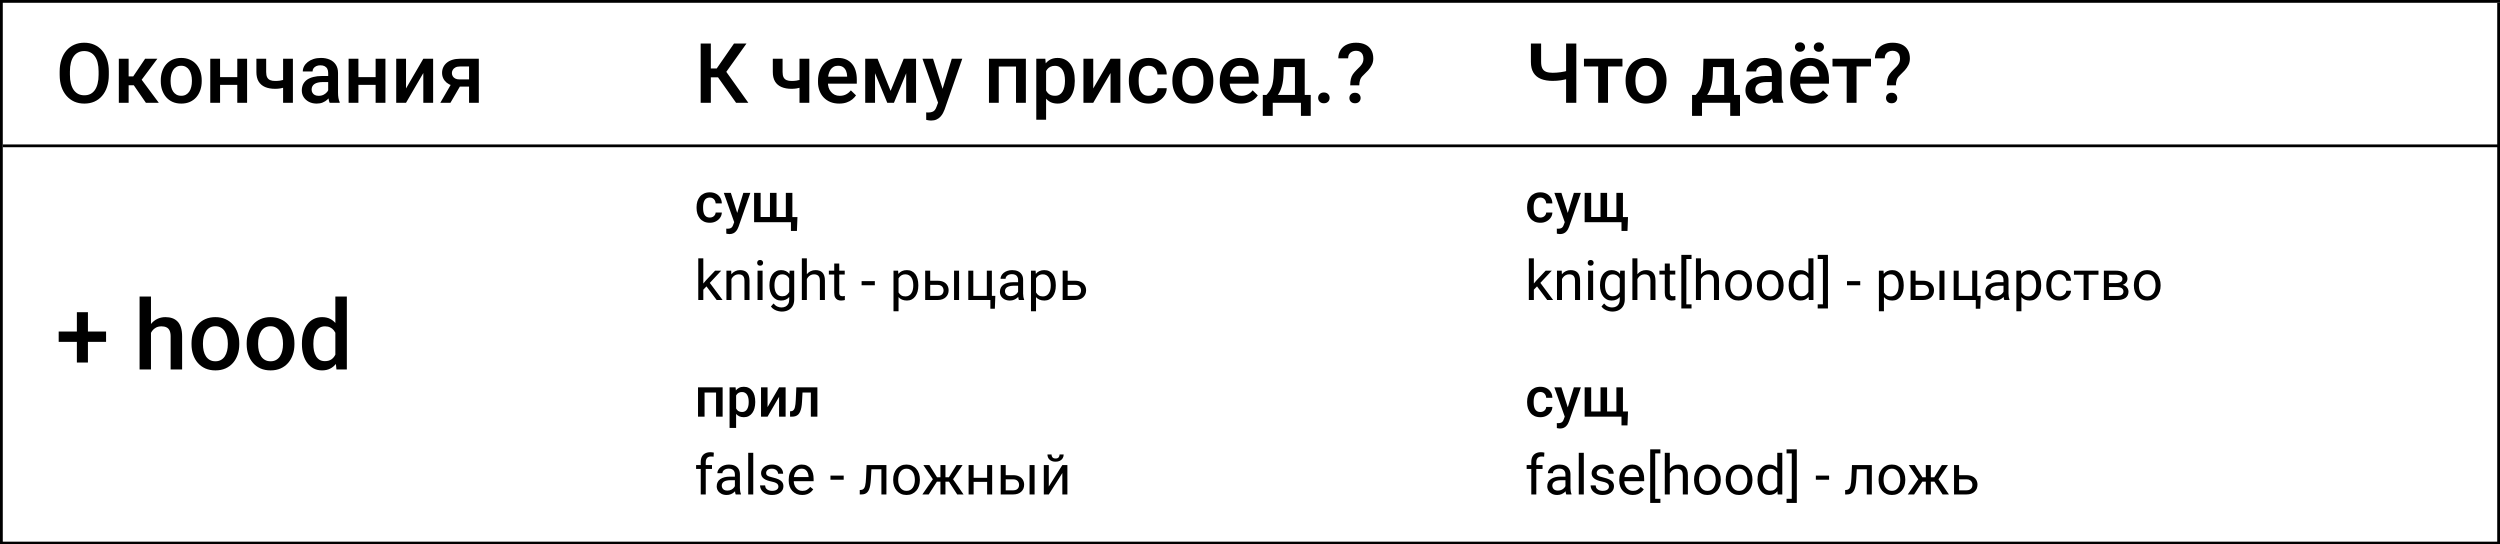 <svg width="900" height="196" viewBox="0 0 900 196" fill="none" xmlns="http://www.w3.org/2000/svg">
<rect x="0" y="0" width="900" height="196" fill="#808080" stroke="none"/>
<g clip-path="url(#clip0_2713_969)">
<rect width="900" height="196" fill="white"/>
<line y1="0.5" x2="900" y2="0.5" stroke="black"/>
<line x1="0.5" x2="0.5" y2="196" stroke="black"/>
<line x1="899.5" y1="1" x2="899.5" y2="196" stroke="black"/>
<path d="M39.175 25.75V26.922C39.175 28.533 38.965 29.979 38.545 31.258C38.125 32.537 37.524 33.626 36.743 34.524C35.972 35.423 35.044 36.111 33.96 36.59C32.876 37.059 31.675 37.293 30.356 37.293C29.048 37.293 27.852 37.059 26.768 36.59C25.693 36.111 24.761 35.423 23.97 34.524C23.179 33.626 22.564 32.537 22.124 31.258C21.694 29.979 21.48 28.533 21.48 26.922V25.75C21.48 24.139 21.694 22.698 22.124 21.429C22.554 20.149 23.159 19.061 23.94 18.162C24.731 17.254 25.664 16.565 26.738 16.097C27.822 15.618 29.019 15.379 30.327 15.379C31.645 15.379 32.847 15.618 33.931 16.097C35.015 16.565 35.947 17.254 36.728 18.162C37.51 19.061 38.11 20.149 38.53 21.429C38.96 22.698 39.175 24.139 39.175 25.75ZM35.498 26.922V25.721C35.498 24.529 35.381 23.48 35.147 22.571C34.922 21.653 34.585 20.887 34.136 20.271C33.696 19.646 33.154 19.178 32.51 18.865C31.865 18.543 31.138 18.382 30.327 18.382C29.517 18.382 28.794 18.543 28.159 18.865C27.524 19.178 26.982 19.646 26.533 20.271C26.094 20.887 25.757 21.653 25.523 22.571C25.288 23.48 25.171 24.529 25.171 25.721V26.922C25.171 28.113 25.288 29.168 25.523 30.086C25.757 31.004 26.099 31.78 26.548 32.415C27.007 33.04 27.554 33.514 28.189 33.836C28.823 34.148 29.546 34.305 30.356 34.305C31.177 34.305 31.904 34.148 32.539 33.836C33.174 33.514 33.711 33.04 34.15 32.415C34.59 31.78 34.922 31.004 35.147 30.086C35.381 29.168 35.498 28.113 35.498 26.922ZM46.309 21.15V37H42.778V21.15H46.309ZM56.65 21.15L49.517 30.686H45.488L45.02 27.493H47.964L52.241 21.15H56.65ZM52.52 37L47.744 30.086L50.527 28.079L57.163 37H52.52ZM57.881 29.251V28.914C57.881 27.771 58.047 26.712 58.379 25.735C58.711 24.749 59.19 23.895 59.815 23.172C60.449 22.439 61.221 21.873 62.129 21.473C63.047 21.062 64.082 20.857 65.234 20.857C66.397 20.857 67.432 21.062 68.34 21.473C69.258 21.873 70.034 22.439 70.669 23.172C71.304 23.895 71.787 24.749 72.119 25.735C72.451 26.712 72.617 27.771 72.617 28.914V29.251C72.617 30.394 72.451 31.453 72.119 32.43C71.787 33.406 71.304 34.261 70.669 34.993C70.034 35.716 69.263 36.282 68.355 36.692C67.446 37.093 66.416 37.293 65.264 37.293C64.102 37.293 63.062 37.093 62.144 36.692C61.235 36.282 60.464 35.716 59.829 34.993C59.194 34.261 58.711 33.406 58.379 32.43C58.047 31.453 57.881 30.394 57.881 29.251ZM61.411 28.914V29.251C61.411 29.964 61.484 30.638 61.631 31.273C61.777 31.907 62.007 32.464 62.319 32.942C62.632 33.421 63.032 33.797 63.52 34.07C64.009 34.344 64.59 34.48 65.264 34.48C65.918 34.48 66.484 34.344 66.963 34.07C67.451 33.797 67.852 33.421 68.164 32.942C68.477 32.464 68.706 31.907 68.853 31.273C69.009 30.638 69.087 29.964 69.087 29.251V28.914C69.087 28.211 69.009 27.547 68.853 26.922C68.706 26.287 68.472 25.726 68.149 25.237C67.837 24.749 67.436 24.368 66.948 24.095C66.47 23.811 65.898 23.67 65.234 23.67C64.57 23.67 63.994 23.811 63.506 24.095C63.027 24.368 62.632 24.749 62.319 25.237C62.007 25.726 61.777 26.287 61.631 26.922C61.484 27.547 61.411 28.211 61.411 28.914ZM86.401 27.771V30.555H78.198V27.771H86.401ZM79.224 21.15V37H75.693V21.15H79.224ZM88.95 21.15V37H85.42V21.15H88.95ZM105.444 21.15V37H101.914V21.15H105.444ZM103.95 28.167V30.965C103.521 31.15 103.037 31.321 102.5 31.477C101.973 31.624 101.416 31.746 100.83 31.844C100.244 31.932 99.653 31.976 99.058 31.976C97.661 31.976 96.455 31.761 95.439 31.331C94.434 30.901 93.657 30.242 93.11 29.354C92.573 28.455 92.305 27.317 92.305 25.94V21.136H95.82V25.94C95.82 26.731 95.938 27.361 96.172 27.83C96.416 28.299 96.777 28.636 97.256 28.841C97.734 29.046 98.335 29.148 99.058 29.148C99.663 29.148 100.234 29.109 100.771 29.031C101.309 28.943 101.841 28.826 102.368 28.68C102.896 28.533 103.423 28.362 103.95 28.167ZM118.145 33.821V26.263C118.145 25.696 118.042 25.208 117.837 24.798C117.632 24.388 117.319 24.07 116.899 23.846C116.489 23.621 115.972 23.509 115.347 23.509C114.771 23.509 114.272 23.606 113.853 23.802C113.433 23.997 113.105 24.261 112.871 24.593C112.637 24.925 112.52 25.301 112.52 25.721H109.004C109.004 25.096 109.155 24.49 109.458 23.904C109.761 23.318 110.2 22.796 110.776 22.337C111.353 21.878 112.041 21.517 112.842 21.253C113.643 20.989 114.541 20.857 115.537 20.857C116.729 20.857 117.783 21.058 118.701 21.458C119.629 21.858 120.356 22.464 120.884 23.274C121.421 24.075 121.689 25.081 121.689 26.292V33.338C121.689 34.06 121.738 34.71 121.836 35.286C121.943 35.852 122.095 36.346 122.29 36.766V37H118.672C118.506 36.619 118.374 36.136 118.276 35.55C118.188 34.954 118.145 34.378 118.145 33.821ZM118.657 27.361L118.687 29.544H116.152C115.498 29.544 114.922 29.607 114.424 29.734C113.926 29.852 113.511 30.027 113.179 30.262C112.847 30.496 112.598 30.779 112.432 31.111C112.266 31.443 112.183 31.819 112.183 32.239C112.183 32.659 112.28 33.045 112.476 33.397C112.671 33.738 112.954 34.007 113.325 34.202C113.706 34.398 114.165 34.495 114.702 34.495C115.425 34.495 116.055 34.349 116.592 34.056C117.139 33.753 117.568 33.387 117.881 32.957C118.193 32.518 118.359 32.102 118.379 31.712L119.521 33.279C119.404 33.68 119.204 34.109 118.921 34.568C118.638 35.027 118.267 35.467 117.808 35.887C117.358 36.297 116.816 36.634 116.182 36.898C115.557 37.161 114.834 37.293 114.014 37.293C112.979 37.293 112.056 37.088 111.245 36.678C110.435 36.258 109.8 35.696 109.341 34.993C108.882 34.28 108.652 33.475 108.652 32.576C108.652 31.736 108.809 30.994 109.121 30.35C109.443 29.695 109.912 29.148 110.527 28.709C111.152 28.27 111.914 27.938 112.812 27.713C113.711 27.479 114.736 27.361 115.889 27.361H118.657ZM136.206 27.771V30.555H128.003V27.771H136.206ZM129.028 21.15V37H125.498V21.15H129.028ZM138.755 21.15V37H135.225V21.15H138.755ZM146.167 31.844L152.393 21.15H155.923V37H152.393V26.292L146.167 37H142.637V21.15H146.167V31.844ZM162.998 29.251H166.66L162.163 37H158.516L162.998 29.251ZM165.576 21.15H172.373V37H168.857V23.934H165.576C164.912 23.934 164.365 24.051 163.936 24.285C163.506 24.51 163.188 24.808 162.983 25.179C162.778 25.54 162.676 25.911 162.676 26.292C162.676 26.673 162.769 27.039 162.954 27.391C163.149 27.742 163.447 28.03 163.848 28.255C164.258 28.48 164.771 28.592 165.386 28.592H170.044V31.17H165.386C164.409 31.17 163.535 31.048 162.764 30.804C161.992 30.55 161.338 30.203 160.801 29.764C160.264 29.314 159.854 28.792 159.57 28.196C159.287 27.591 159.146 26.932 159.146 26.219C159.146 25.486 159.292 24.812 159.585 24.197C159.878 23.582 160.298 23.045 160.845 22.586C161.401 22.127 162.075 21.775 162.866 21.531C163.667 21.277 164.57 21.15 165.576 21.15Z" fill="black"/>
<path d="M255.903 15.672V37H252.241V15.672H255.903ZM268.735 15.672L260.063 27.83H254.863L254.365 24.637H258.027L264.238 15.672H268.735ZM264.985 37L258.086 27.273L260.459 24.446L269.395 37H264.985ZM291.353 21.15V37H287.822V21.15H291.353ZM289.858 28.167V30.965C289.429 31.15 288.945 31.321 288.408 31.477C287.881 31.624 287.324 31.746 286.738 31.844C286.152 31.932 285.562 31.976 284.966 31.976C283.569 31.976 282.363 31.761 281.348 31.331C280.342 30.901 279.565 30.242 279.019 29.354C278.481 28.455 278.213 27.317 278.213 25.94V21.136H281.729V25.94C281.729 26.731 281.846 27.361 282.08 27.83C282.324 28.299 282.686 28.636 283.164 28.841C283.643 29.046 284.243 29.148 284.966 29.148C285.571 29.148 286.143 29.109 286.68 29.031C287.217 28.943 287.749 28.826 288.276 28.68C288.804 28.533 289.331 28.362 289.858 28.167ZM302.104 37.293C300.933 37.293 299.873 37.102 298.926 36.722C297.988 36.331 297.188 35.789 296.523 35.096C295.869 34.402 295.366 33.587 295.015 32.649C294.663 31.712 294.487 30.701 294.487 29.617V29.031C294.487 27.791 294.668 26.668 295.029 25.662C295.391 24.656 295.894 23.797 296.538 23.084C297.183 22.361 297.944 21.81 298.823 21.429C299.702 21.048 300.654 20.857 301.68 20.857C302.812 20.857 303.804 21.048 304.653 21.429C305.503 21.81 306.206 22.347 306.763 23.04C307.329 23.724 307.749 24.539 308.022 25.486C308.306 26.434 308.447 27.479 308.447 28.621V30.13H296.201V27.596H304.961V27.317C304.941 26.683 304.814 26.087 304.58 25.53C304.355 24.974 304.009 24.524 303.54 24.183C303.071 23.841 302.446 23.67 301.665 23.67C301.079 23.67 300.557 23.797 300.098 24.051C299.648 24.295 299.272 24.651 298.97 25.12C298.667 25.589 298.433 26.155 298.267 26.819C298.11 27.474 298.032 28.211 298.032 29.031V29.617C298.032 30.311 298.125 30.955 298.311 31.551C298.506 32.137 298.789 32.649 299.16 33.089C299.531 33.528 299.98 33.875 300.508 34.129C301.035 34.373 301.636 34.495 302.31 34.495C303.159 34.495 303.916 34.324 304.58 33.982C305.244 33.641 305.82 33.157 306.309 32.532L308.169 34.334C307.827 34.832 307.383 35.31 306.836 35.77C306.289 36.219 305.62 36.585 304.829 36.868C304.048 37.151 303.14 37.293 302.104 37.293ZM320.62 32.723L325.337 21.15H328.398L321.821 37H319.419L312.856 21.15H315.918L320.62 32.723ZM315.01 21.15V37H311.479V21.15H315.01ZM326.23 37V21.15H329.775V37H326.23ZM338.33 35.272L342.637 21.15H346.416L340.059 39.417C339.912 39.808 339.722 40.232 339.487 40.691C339.253 41.15 338.945 41.585 338.564 41.995C338.193 42.415 337.729 42.752 337.173 43.006C336.616 43.27 335.942 43.401 335.151 43.401C334.839 43.401 334.536 43.372 334.243 43.313C333.96 43.265 333.691 43.211 333.438 43.152L333.423 40.457C333.521 40.467 333.638 40.477 333.774 40.486C333.921 40.496 334.038 40.501 334.126 40.501C334.712 40.501 335.2 40.428 335.591 40.281C335.981 40.145 336.299 39.92 336.543 39.607C336.797 39.295 337.012 38.875 337.188 38.348L338.33 35.272ZM335.898 21.15L339.663 33.016L340.293 36.736L337.847 37.366L332.09 21.15H335.898ZM366.543 21.15V23.963H358.721V21.15H366.543ZM359.556 21.15V37H356.025V21.15H359.556ZM369.312 21.15V37H365.767V21.15H369.312ZM376.592 24.197V43.094H373.062V21.15H376.313L376.592 24.197ZM386.919 28.929V29.236C386.919 30.389 386.782 31.458 386.509 32.444C386.245 33.421 385.85 34.275 385.322 35.008C384.805 35.73 384.165 36.292 383.403 36.692C382.642 37.093 381.763 37.293 380.767 37.293C379.78 37.293 378.916 37.112 378.174 36.751C377.441 36.38 376.821 35.857 376.313 35.184C375.806 34.51 375.396 33.719 375.083 32.81C374.78 31.893 374.565 30.887 374.438 29.793V28.606C374.565 27.444 374.78 26.39 375.083 25.442C375.396 24.495 375.806 23.68 376.313 22.996C376.821 22.312 377.441 21.785 378.174 21.414C378.906 21.043 379.761 20.857 380.737 20.857C381.733 20.857 382.617 21.053 383.389 21.443C384.16 21.824 384.81 22.371 385.337 23.084C385.864 23.787 386.26 24.637 386.523 25.633C386.787 26.619 386.919 27.718 386.919 28.929ZM383.389 29.236V28.929C383.389 28.196 383.32 27.518 383.184 26.893C383.047 26.258 382.832 25.701 382.539 25.223C382.246 24.744 381.87 24.373 381.411 24.109C380.962 23.836 380.42 23.699 379.785 23.699C379.16 23.699 378.623 23.807 378.174 24.021C377.725 24.227 377.349 24.515 377.046 24.886C376.743 25.257 376.509 25.691 376.343 26.189C376.177 26.678 376.06 27.21 375.991 27.786V30.628C376.108 31.331 376.309 31.976 376.592 32.562C376.875 33.148 377.275 33.616 377.793 33.968C378.32 34.31 378.994 34.48 379.814 34.48C380.449 34.48 380.991 34.344 381.44 34.07C381.89 33.797 382.256 33.421 382.539 32.942C382.832 32.454 383.047 31.893 383.184 31.258C383.32 30.623 383.389 29.949 383.389 29.236ZM393.569 31.844L399.795 21.15H403.325V37H399.795V26.292L393.569 37H390.039V21.15H393.569V31.844ZM413.535 34.48C414.111 34.48 414.629 34.368 415.088 34.144C415.557 33.909 415.933 33.587 416.216 33.177C416.509 32.767 416.67 32.293 416.699 31.756H420.024C420.005 32.781 419.702 33.714 419.116 34.554C418.53 35.394 417.754 36.062 416.787 36.56C415.82 37.049 414.751 37.293 413.579 37.293C412.368 37.293 411.313 37.088 410.415 36.678C409.517 36.258 408.77 35.682 408.174 34.949C407.578 34.217 407.129 33.372 406.826 32.415C406.533 31.458 406.387 30.433 406.387 29.339V28.826C406.387 27.732 406.533 26.707 406.826 25.75C407.129 24.783 407.578 23.934 408.174 23.201C408.77 22.469 409.517 21.898 410.415 21.487C411.313 21.067 412.363 20.857 413.564 20.857C414.834 20.857 415.947 21.111 416.904 21.619C417.861 22.117 418.613 22.815 419.16 23.714C419.717 24.602 420.005 25.638 420.024 26.819H416.699C416.67 26.233 416.523 25.706 416.26 25.237C416.006 24.759 415.645 24.378 415.176 24.095C414.717 23.811 414.165 23.67 413.521 23.67C412.808 23.67 412.217 23.816 411.748 24.109C411.279 24.393 410.913 24.783 410.649 25.281C410.386 25.77 410.195 26.321 410.078 26.936C409.971 27.542 409.917 28.172 409.917 28.826V29.339C409.917 29.993 409.971 30.628 410.078 31.243C410.186 31.858 410.371 32.41 410.635 32.898C410.908 33.377 411.279 33.763 411.748 34.056C412.217 34.339 412.812 34.48 413.535 34.48ZM422.061 29.251V28.914C422.061 27.771 422.227 26.712 422.559 25.735C422.891 24.749 423.369 23.895 423.994 23.172C424.629 22.439 425.4 21.873 426.309 21.473C427.227 21.062 428.262 20.857 429.414 20.857C430.576 20.857 431.611 21.062 432.52 21.473C433.438 21.873 434.214 22.439 434.849 23.172C435.483 23.895 435.967 24.749 436.299 25.735C436.631 26.712 436.797 27.771 436.797 28.914V29.251C436.797 30.394 436.631 31.453 436.299 32.43C435.967 33.406 435.483 34.261 434.849 34.993C434.214 35.716 433.442 36.282 432.534 36.692C431.626 37.093 430.596 37.293 429.443 37.293C428.281 37.293 427.241 37.093 426.323 36.692C425.415 36.282 424.644 35.716 424.009 34.993C423.374 34.261 422.891 33.406 422.559 32.43C422.227 31.453 422.061 30.394 422.061 29.251ZM425.591 28.914V29.251C425.591 29.964 425.664 30.638 425.811 31.273C425.957 31.907 426.187 32.464 426.499 32.942C426.812 33.421 427.212 33.797 427.7 34.07C428.188 34.344 428.77 34.48 429.443 34.48C430.098 34.48 430.664 34.344 431.143 34.07C431.631 33.797 432.031 33.421 432.344 32.942C432.656 32.464 432.886 31.907 433.032 31.273C433.188 30.638 433.267 29.964 433.267 29.251V28.914C433.267 28.211 433.188 27.547 433.032 26.922C432.886 26.287 432.651 25.726 432.329 25.237C432.017 24.749 431.616 24.368 431.128 24.095C430.649 23.811 430.078 23.67 429.414 23.67C428.75 23.67 428.174 23.811 427.686 24.095C427.207 24.368 426.812 24.749 426.499 25.237C426.187 25.726 425.957 26.287 425.811 26.922C425.664 27.547 425.591 28.211 425.591 28.914ZM446.743 37.293C445.571 37.293 444.512 37.102 443.564 36.722C442.627 36.331 441.826 35.789 441.162 35.096C440.508 34.402 440.005 33.587 439.653 32.649C439.302 31.712 439.126 30.701 439.126 29.617V29.031C439.126 27.791 439.307 26.668 439.668 25.662C440.029 24.656 440.532 23.797 441.177 23.084C441.821 22.361 442.583 21.81 443.462 21.429C444.341 21.048 445.293 20.857 446.318 20.857C447.451 20.857 448.442 21.048 449.292 21.429C450.142 21.81 450.845 22.347 451.401 23.04C451.968 23.724 452.388 24.539 452.661 25.486C452.944 26.434 453.086 27.479 453.086 28.621V30.13H440.84V27.596H449.6V27.317C449.58 26.683 449.453 26.087 449.219 25.53C448.994 24.974 448.647 24.524 448.179 24.183C447.71 23.841 447.085 23.67 446.304 23.67C445.718 23.67 445.195 23.797 444.736 24.051C444.287 24.295 443.911 24.651 443.608 25.12C443.306 25.589 443.071 26.155 442.905 26.819C442.749 27.474 442.671 28.211 442.671 29.031V29.617C442.671 30.311 442.764 30.955 442.949 31.551C443.145 32.137 443.428 32.649 443.799 33.089C444.17 33.528 444.619 33.875 445.146 34.129C445.674 34.373 446.274 34.495 446.948 34.495C447.798 34.495 448.555 34.324 449.219 33.982C449.883 33.641 450.459 33.157 450.947 32.532L452.808 34.334C452.466 34.832 452.021 35.31 451.475 35.77C450.928 36.219 450.259 36.585 449.468 36.868C448.687 37.151 447.778 37.293 446.743 37.293ZM458.711 21.15H462.241L462.065 26.731C462.017 28.352 461.831 29.744 461.509 30.906C461.187 32.068 460.767 33.05 460.249 33.851C459.731 34.642 459.146 35.291 458.491 35.799C457.847 36.307 457.168 36.707 456.455 37H455.415V34.217L455.913 34.188C456.333 33.738 456.694 33.289 456.997 32.84C457.31 32.381 457.573 31.878 457.788 31.331C458.003 30.774 458.169 30.125 458.286 29.383C458.413 28.641 458.496 27.757 458.535 26.731L458.711 21.15ZM459.648 21.15H469.697V37H466.182V24.139H459.648V21.15ZM454.609 34.188H471.865V41.717H468.335V37H458.184V41.717H454.595L454.609 34.188ZM474.531 35.242C474.531 34.695 474.717 34.236 475.088 33.865C475.459 33.484 475.962 33.294 476.597 33.294C477.241 33.294 477.744 33.484 478.105 33.865C478.477 34.236 478.662 34.695 478.662 35.242C478.662 35.789 478.477 36.248 478.105 36.619C477.744 36.99 477.241 37.176 476.597 37.176C475.962 37.176 475.459 36.99 475.088 36.619C474.717 36.248 474.531 35.789 474.531 35.242ZM489.341 30.716H486.074C486.084 29.808 486.162 29.046 486.309 28.431C486.455 27.806 486.699 27.239 487.041 26.731C487.393 26.224 487.856 25.686 488.433 25.12C488.882 24.69 489.287 24.285 489.648 23.904C490.01 23.514 490.298 23.104 490.513 22.674C490.728 22.234 490.835 21.731 490.835 21.165C490.835 20.55 490.732 20.027 490.527 19.598C490.322 19.168 490.02 18.841 489.619 18.616C489.229 18.392 488.74 18.279 488.154 18.279C487.666 18.279 487.207 18.377 486.777 18.572C486.348 18.758 486.001 19.051 485.737 19.451C485.474 19.842 485.332 20.359 485.312 21.004H481.782C481.802 19.773 482.095 18.738 482.661 17.898C483.228 17.059 483.989 16.429 484.946 16.009C485.903 15.589 486.973 15.379 488.154 15.379C489.463 15.379 490.581 15.604 491.509 16.053C492.437 16.492 493.145 17.137 493.633 17.986C494.131 18.826 494.38 19.842 494.38 21.033C494.38 21.893 494.209 22.674 493.867 23.377C493.525 24.07 493.081 24.72 492.534 25.325C491.987 25.921 491.396 26.517 490.762 27.112C490.215 27.61 489.844 28.152 489.648 28.738C489.453 29.314 489.351 29.974 489.341 30.716ZM485.781 35.286C485.781 34.759 485.962 34.315 486.323 33.953C486.685 33.582 487.178 33.397 487.803 33.397C488.428 33.397 488.921 33.582 489.282 33.953C489.644 34.315 489.824 34.759 489.824 35.286C489.824 35.813 489.644 36.263 489.282 36.634C488.921 36.995 488.428 37.176 487.803 37.176C487.178 37.176 486.685 36.995 486.323 36.634C485.962 36.263 485.781 35.813 485.781 35.286Z" fill="black"/>
<path d="M551.124 15.672H554.801V22.278C554.801 23.284 554.952 24.075 555.255 24.651C555.558 25.218 556.017 25.618 556.632 25.852C557.257 26.087 558.033 26.204 558.961 26.204C559.41 26.204 559.884 26.185 560.382 26.145C560.88 26.106 561.378 26.053 561.876 25.984C562.384 25.906 562.872 25.818 563.341 25.721C563.81 25.613 564.239 25.496 564.63 25.369V28.284C564.249 28.401 563.829 28.514 563.37 28.621C562.921 28.729 562.452 28.821 561.964 28.899C561.476 28.968 560.978 29.021 560.47 29.061C559.962 29.1 559.459 29.119 558.961 29.119C557.35 29.119 555.958 28.89 554.786 28.431C553.614 27.962 552.711 27.225 552.076 26.219C551.441 25.213 551.124 23.899 551.124 22.278V15.672ZM563.795 15.672H567.472V37H563.795V15.672ZM578.883 21.15V37H575.338V21.15H578.883ZM584.083 21.15V23.934H570.226V21.15H584.083ZM585.211 29.251V28.914C585.211 27.771 585.377 26.712 585.709 25.735C586.041 24.749 586.52 23.895 587.145 23.172C587.779 22.439 588.551 21.873 589.459 21.473C590.377 21.062 591.412 20.857 592.564 20.857C593.727 20.857 594.762 21.062 595.67 21.473C596.588 21.873 597.364 22.439 597.999 23.172C598.634 23.895 599.117 24.749 599.449 25.735C599.781 26.712 599.947 27.771 599.947 28.914V29.251C599.947 30.394 599.781 31.453 599.449 32.43C599.117 33.406 598.634 34.261 597.999 34.993C597.364 35.716 596.593 36.282 595.685 36.692C594.776 37.093 593.746 37.293 592.594 37.293C591.432 37.293 590.392 37.093 589.474 36.692C588.565 36.282 587.794 35.716 587.159 34.993C586.524 34.261 586.041 33.406 585.709 32.43C585.377 31.453 585.211 30.394 585.211 29.251ZM588.741 28.914V29.251C588.741 29.964 588.814 30.638 588.961 31.273C589.107 31.907 589.337 32.464 589.649 32.942C589.962 33.421 590.362 33.797 590.851 34.07C591.339 34.344 591.92 34.48 592.594 34.48C593.248 34.48 593.814 34.344 594.293 34.07C594.781 33.797 595.182 33.421 595.494 32.942C595.807 32.464 596.036 31.907 596.183 31.273C596.339 30.638 596.417 29.964 596.417 29.251V28.914C596.417 28.211 596.339 27.547 596.183 26.922C596.036 26.287 595.802 25.726 595.479 25.237C595.167 24.749 594.767 24.368 594.278 24.095C593.8 23.811 593.229 23.67 592.564 23.67C591.9 23.67 591.324 23.811 590.836 24.095C590.357 24.368 589.962 24.749 589.649 25.237C589.337 25.726 589.107 26.287 588.961 26.922C588.814 27.547 588.741 28.211 588.741 28.914ZM613.248 21.15H616.778L616.603 26.731C616.554 28.352 616.368 29.744 616.046 30.906C615.724 32.068 615.304 33.05 614.786 33.851C614.269 34.642 613.683 35.291 613.028 35.799C612.384 36.307 611.705 36.707 610.992 37H609.952V34.217L610.45 34.188C610.87 33.738 611.231 33.289 611.534 32.84C611.847 32.381 612.11 31.878 612.325 31.331C612.54 30.774 612.706 30.125 612.823 29.383C612.95 28.641 613.033 27.757 613.072 26.731L613.248 21.15ZM614.186 21.15H624.234V37H620.719V24.139H614.186V21.15ZM609.146 34.188H626.402V41.717H622.872V37H612.721V41.717H609.132L609.146 34.188ZM637.857 33.821V26.263C637.857 25.696 637.755 25.208 637.55 24.798C637.345 24.388 637.032 24.07 636.612 23.846C636.202 23.621 635.685 23.509 635.06 23.509C634.483 23.509 633.985 23.606 633.565 23.802C633.146 23.997 632.818 24.261 632.584 24.593C632.35 24.925 632.232 25.301 632.232 25.721H628.717C628.717 25.096 628.868 24.49 629.171 23.904C629.474 23.318 629.913 22.796 630.489 22.337C631.065 21.878 631.754 21.517 632.555 21.253C633.355 20.989 634.254 20.857 635.25 20.857C636.441 20.857 637.496 21.058 638.414 21.458C639.342 21.858 640.069 22.464 640.597 23.274C641.134 24.075 641.402 25.081 641.402 26.292V33.338C641.402 34.06 641.451 34.71 641.549 35.286C641.656 35.852 641.808 36.346 642.003 36.766V37H638.385C638.219 36.619 638.087 36.136 637.989 35.55C637.901 34.954 637.857 34.378 637.857 33.821ZM638.37 27.361L638.399 29.544H635.865C635.211 29.544 634.635 29.607 634.137 29.734C633.639 29.852 633.224 30.027 632.892 30.262C632.56 30.496 632.311 30.779 632.145 31.111C631.979 31.443 631.896 31.819 631.896 32.239C631.896 32.659 631.993 33.045 632.188 33.397C632.384 33.738 632.667 34.007 633.038 34.202C633.419 34.398 633.878 34.495 634.415 34.495C635.138 34.495 635.768 34.349 636.305 34.056C636.852 33.753 637.281 33.387 637.594 32.957C637.906 32.518 638.072 32.102 638.092 31.712L639.234 33.279C639.117 33.68 638.917 34.109 638.634 34.568C638.351 35.027 637.979 35.467 637.521 35.887C637.071 36.297 636.529 36.634 635.895 36.898C635.27 37.161 634.547 37.293 633.727 37.293C632.691 37.293 631.769 37.088 630.958 36.678C630.147 36.258 629.513 35.696 629.054 34.993C628.595 34.28 628.365 33.475 628.365 32.576C628.365 31.736 628.521 30.994 628.834 30.35C629.156 29.695 629.625 29.148 630.24 28.709C630.865 28.27 631.627 27.938 632.525 27.713C633.424 27.479 634.449 27.361 635.602 27.361H638.37ZM652.081 37.293C650.909 37.293 649.85 37.102 648.902 36.722C647.965 36.331 647.164 35.789 646.5 35.096C645.846 34.402 645.343 33.587 644.991 32.649C644.64 31.712 644.464 30.701 644.464 29.617V29.031C644.464 27.791 644.645 26.668 645.006 25.662C645.367 24.656 645.87 23.797 646.515 23.084C647.159 22.361 647.921 21.81 648.8 21.429C649.679 21.048 650.631 20.857 651.656 20.857C652.789 20.857 653.78 21.048 654.63 21.429C655.479 21.81 656.183 22.347 656.739 23.04C657.306 23.724 657.726 24.539 657.999 25.486C658.282 26.434 658.424 27.479 658.424 28.621V30.13H646.178V27.596H654.938V27.317C654.918 26.683 654.791 26.087 654.557 25.53C654.332 24.974 653.985 24.524 653.517 24.183C653.048 23.841 652.423 23.67 651.642 23.67C651.056 23.67 650.533 23.797 650.074 24.051C649.625 24.295 649.249 24.651 648.946 25.12C648.644 25.589 648.409 26.155 648.243 26.819C648.087 27.474 648.009 28.211 648.009 29.031V29.617C648.009 30.311 648.102 30.955 648.287 31.551C648.482 32.137 648.766 32.649 649.137 33.089C649.508 33.528 649.957 33.875 650.484 34.129C651.012 34.373 651.612 34.495 652.286 34.495C653.136 34.495 653.893 34.324 654.557 33.982C655.221 33.641 655.797 33.157 656.285 32.532L658.146 34.334C657.804 34.832 657.359 35.31 656.812 35.77C656.266 36.219 655.597 36.585 654.806 36.868C654.024 37.151 653.116 37.293 652.081 37.293ZM646.178 16.946C646.178 16.468 646.344 16.067 646.676 15.745C647.008 15.413 647.447 15.247 647.994 15.247C648.551 15.247 648.995 15.413 649.327 15.745C649.659 16.067 649.825 16.468 649.825 16.946C649.825 17.415 649.659 17.815 649.327 18.148C648.995 18.47 648.551 18.631 647.994 18.631C647.447 18.631 647.008 18.47 646.676 18.148C646.344 17.815 646.178 17.415 646.178 16.946ZM652.96 16.961C652.96 16.482 653.126 16.082 653.458 15.76C653.79 15.428 654.234 15.262 654.791 15.262C655.338 15.262 655.777 15.428 656.109 15.76C656.451 16.082 656.622 16.482 656.622 16.961C656.622 17.43 656.451 17.83 656.109 18.162C655.777 18.484 655.338 18.645 654.791 18.645C654.234 18.645 653.79 18.484 653.458 18.162C653.126 17.83 652.96 17.43 652.96 16.961ZM668.355 21.15V37H664.811V21.15H668.355ZM673.556 21.15V23.934H659.698V21.15H673.556ZM682.521 30.716H679.254C679.264 29.808 679.342 29.046 679.488 28.431C679.635 27.806 679.879 27.239 680.221 26.731C680.572 26.224 681.036 25.686 681.612 25.12C682.062 24.69 682.467 24.285 682.828 23.904C683.189 23.514 683.478 23.104 683.692 22.674C683.907 22.234 684.015 21.731 684.015 21.165C684.015 20.55 683.912 20.027 683.707 19.598C683.502 19.168 683.199 18.841 682.799 18.616C682.408 18.392 681.92 18.279 681.334 18.279C680.846 18.279 680.387 18.377 679.957 18.572C679.527 18.758 679.181 19.051 678.917 19.451C678.653 19.842 678.512 20.359 678.492 21.004H674.962C674.981 19.773 675.274 18.738 675.841 17.898C676.407 17.059 677.169 16.429 678.126 16.009C679.083 15.589 680.152 15.379 681.334 15.379C682.643 15.379 683.761 15.604 684.688 16.053C685.616 16.492 686.324 17.137 686.812 17.986C687.311 18.826 687.56 19.842 687.56 21.033C687.56 21.893 687.389 22.674 687.047 23.377C686.705 24.07 686.261 24.72 685.714 25.325C685.167 25.921 684.576 26.517 683.941 27.112C683.395 27.61 683.023 28.152 682.828 28.738C682.633 29.314 682.53 29.974 682.521 30.716ZM678.961 35.286C678.961 34.759 679.142 34.315 679.503 33.953C679.864 33.582 680.357 33.397 680.982 33.397C681.607 33.397 682.101 33.582 682.462 33.953C682.823 34.315 683.004 34.759 683.004 35.286C683.004 35.813 682.823 36.263 682.462 36.634C682.101 36.995 681.607 37.176 680.982 37.176C680.357 37.176 679.864 36.995 679.503 36.634C679.142 36.263 678.961 35.813 678.961 35.286Z" fill="black"/>
<line x1="1" y1="52.5" x2="901" y2="52.5" stroke="black"/>
<line y1="195.5" x2="900" y2="195.5" stroke="black"/>
<path d="M258.301 139.434V141.309H253.086V139.434H258.301ZM253.643 139.434V150H251.289V139.434H253.643ZM260.146 139.434V150H257.783V139.434H260.146ZM265 141.465V154.062H262.646V139.434H264.814L265 141.465ZM271.885 144.619V144.824C271.885 145.592 271.794 146.305 271.611 146.963C271.436 147.614 271.172 148.184 270.82 148.672C270.475 149.154 270.049 149.528 269.541 149.795C269.033 150.062 268.447 150.195 267.783 150.195C267.126 150.195 266.549 150.075 266.055 149.834C265.566 149.587 265.153 149.238 264.814 148.789C264.476 148.34 264.202 147.812 263.994 147.207C263.792 146.595 263.649 145.924 263.564 145.195V144.404C263.649 143.63 263.792 142.926 263.994 142.295C264.202 141.663 264.476 141.12 264.814 140.664C265.153 140.208 265.566 139.857 266.055 139.609C266.543 139.362 267.113 139.238 267.764 139.238C268.428 139.238 269.017 139.368 269.531 139.629C270.046 139.883 270.479 140.247 270.83 140.723C271.182 141.191 271.445 141.758 271.621 142.422C271.797 143.079 271.885 143.812 271.885 144.619ZM269.531 144.824V144.619C269.531 144.131 269.486 143.678 269.395 143.262C269.303 142.839 269.16 142.467 268.965 142.148C268.77 141.829 268.519 141.582 268.213 141.406C267.913 141.224 267.552 141.133 267.129 141.133C266.712 141.133 266.354 141.204 266.055 141.348C265.755 141.484 265.505 141.676 265.303 141.924C265.101 142.171 264.945 142.461 264.834 142.793C264.723 143.118 264.645 143.473 264.6 143.857V145.752C264.678 146.221 264.811 146.65 265 147.041C265.189 147.432 265.456 147.744 265.801 147.979C266.152 148.206 266.602 148.32 267.148 148.32C267.572 148.32 267.933 148.229 268.232 148.047C268.532 147.865 268.776 147.614 268.965 147.295C269.16 146.969 269.303 146.595 269.395 146.172C269.486 145.749 269.531 145.299 269.531 144.824ZM276.318 146.562L280.469 139.434H282.822V150H280.469V142.861L276.318 150H273.965V139.434H276.318V146.562ZM292.412 139.434V141.309H287.256V139.434H292.412ZM294.258 139.434V150H291.904V139.434H294.258ZM286.68 139.434H289.004L288.721 144.658C288.682 145.433 288.604 146.117 288.486 146.709C288.376 147.295 288.226 147.799 288.037 148.223C287.848 148.639 287.617 148.978 287.344 149.238C287.07 149.499 286.751 149.691 286.387 149.814C286.022 149.938 285.612 150 285.156 150H284.424L284.414 148.066L284.785 148.037C285.026 148.018 285.234 147.956 285.41 147.852C285.586 147.741 285.736 147.585 285.859 147.383C285.99 147.181 286.094 146.921 286.172 146.602C286.257 146.283 286.322 145.905 286.367 145.469C286.419 145.033 286.458 144.525 286.484 143.945L286.68 139.434ZM254.072 178H252.266V166.32C252.266 165.559 252.402 164.917 252.676 164.396C252.956 163.869 253.356 163.472 253.877 163.205C254.398 162.932 255.016 162.795 255.732 162.795C255.941 162.795 256.149 162.808 256.357 162.834C256.572 162.86 256.781 162.899 256.982 162.951L256.885 164.426C256.748 164.393 256.592 164.37 256.416 164.357C256.247 164.344 256.077 164.338 255.908 164.338C255.524 164.338 255.192 164.416 254.912 164.572C254.639 164.722 254.43 164.943 254.287 165.236C254.144 165.529 254.072 165.891 254.072 166.32V178ZM256.318 167.434V168.82H250.596V167.434H256.318ZM264.561 176.193V170.754C264.561 170.337 264.476 169.976 264.307 169.67C264.144 169.357 263.896 169.117 263.564 168.947C263.232 168.778 262.822 168.693 262.334 168.693C261.878 168.693 261.478 168.771 261.133 168.928C260.794 169.084 260.527 169.289 260.332 169.543C260.143 169.797 260.049 170.07 260.049 170.363H258.242C258.242 169.986 258.34 169.611 258.535 169.24C258.73 168.869 259.01 168.534 259.375 168.234C259.746 167.928 260.189 167.688 260.703 167.512C261.224 167.329 261.803 167.238 262.441 167.238C263.21 167.238 263.887 167.368 264.473 167.629C265.065 167.889 265.527 168.283 265.859 168.811C266.198 169.331 266.367 169.986 266.367 170.773V175.695C266.367 176.047 266.396 176.421 266.455 176.818C266.52 177.215 266.615 177.557 266.738 177.844V178H264.854C264.762 177.792 264.691 177.515 264.639 177.17C264.587 176.818 264.561 176.493 264.561 176.193ZM264.873 171.594L264.893 172.863H263.066C262.552 172.863 262.093 172.906 261.689 172.99C261.286 173.068 260.947 173.189 260.674 173.352C260.4 173.514 260.192 173.719 260.049 173.967C259.906 174.208 259.834 174.491 259.834 174.816C259.834 175.148 259.909 175.451 260.059 175.725C260.208 175.998 260.433 176.216 260.732 176.379C261.038 176.535 261.413 176.613 261.855 176.613C262.409 176.613 262.897 176.496 263.32 176.262C263.743 176.027 264.079 175.741 264.326 175.402C264.58 175.064 264.717 174.735 264.736 174.416L265.508 175.285C265.462 175.559 265.339 175.861 265.137 176.193C264.935 176.525 264.665 176.844 264.326 177.15C263.994 177.45 263.597 177.701 263.135 177.902C262.679 178.098 262.165 178.195 261.592 178.195C260.876 178.195 260.247 178.055 259.707 177.775C259.173 177.495 258.757 177.121 258.457 176.652C258.164 176.177 258.018 175.646 258.018 175.061C258.018 174.494 258.128 173.996 258.35 173.566C258.571 173.13 258.89 172.769 259.307 172.482C259.723 172.189 260.225 171.968 260.811 171.818C261.396 171.669 262.051 171.594 262.773 171.594H264.873ZM271.172 163V178H269.355V163H271.172ZM280.225 175.197C280.225 174.937 280.166 174.696 280.049 174.475C279.938 174.247 279.707 174.042 279.355 173.859C279.01 173.671 278.49 173.508 277.793 173.371C277.207 173.247 276.676 173.101 276.201 172.932C275.732 172.762 275.332 172.557 275 172.316C274.674 172.076 274.424 171.792 274.248 171.467C274.072 171.141 273.984 170.76 273.984 170.324C273.984 169.908 274.076 169.514 274.258 169.143C274.447 168.771 274.71 168.443 275.049 168.156C275.394 167.87 275.807 167.645 276.289 167.482C276.771 167.32 277.308 167.238 277.9 167.238C278.747 167.238 279.469 167.388 280.068 167.688C280.667 167.987 281.126 168.387 281.445 168.889C281.764 169.383 281.924 169.934 281.924 170.539H280.117C280.117 170.246 280.029 169.963 279.854 169.689C279.684 169.41 279.434 169.178 279.102 168.996C278.776 168.814 278.376 168.723 277.9 168.723C277.399 168.723 276.992 168.801 276.68 168.957C276.374 169.107 276.149 169.299 276.006 169.533C275.869 169.768 275.801 170.015 275.801 170.275C275.801 170.471 275.833 170.646 275.898 170.803C275.97 170.952 276.094 171.092 276.27 171.223C276.445 171.346 276.693 171.464 277.012 171.574C277.331 171.685 277.738 171.796 278.232 171.906C279.098 172.102 279.811 172.336 280.371 172.609C280.931 172.883 281.348 173.218 281.621 173.615C281.895 174.012 282.031 174.494 282.031 175.061C282.031 175.523 281.934 175.946 281.738 176.33C281.549 176.714 281.273 177.046 280.908 177.326C280.55 177.6 280.12 177.814 279.619 177.971C279.124 178.12 278.568 178.195 277.949 178.195C277.018 178.195 276.23 178.029 275.586 177.697C274.941 177.365 274.453 176.936 274.121 176.408C273.789 175.881 273.623 175.324 273.623 174.738H275.439C275.465 175.233 275.609 175.627 275.869 175.92C276.13 176.206 276.449 176.411 276.826 176.535C277.204 176.652 277.578 176.711 277.949 176.711C278.444 176.711 278.857 176.646 279.189 176.516C279.528 176.385 279.785 176.206 279.961 175.979C280.137 175.751 280.225 175.49 280.225 175.197ZM288.789 178.195C288.053 178.195 287.386 178.072 286.787 177.824C286.195 177.57 285.684 177.215 285.254 176.76C284.831 176.304 284.505 175.764 284.277 175.139C284.049 174.514 283.936 173.83 283.936 173.088V172.678C283.936 171.818 284.062 171.053 284.316 170.383C284.57 169.706 284.915 169.133 285.352 168.664C285.788 168.195 286.283 167.84 286.836 167.6C287.389 167.359 287.962 167.238 288.555 167.238C289.31 167.238 289.961 167.368 290.508 167.629C291.061 167.889 291.514 168.254 291.865 168.723C292.217 169.185 292.477 169.732 292.646 170.363C292.816 170.988 292.9 171.672 292.9 172.414V173.225H285.01V171.75H291.094V171.613C291.068 171.145 290.97 170.689 290.801 170.246C290.638 169.803 290.378 169.439 290.02 169.152C289.661 168.866 289.173 168.723 288.555 168.723C288.145 168.723 287.767 168.811 287.422 168.986C287.077 169.156 286.781 169.41 286.533 169.748C286.286 170.087 286.094 170.5 285.957 170.988C285.82 171.477 285.752 172.04 285.752 172.678V173.088C285.752 173.589 285.82 174.061 285.957 174.504C286.1 174.94 286.305 175.324 286.572 175.656C286.846 175.988 287.174 176.249 287.559 176.438C287.949 176.626 288.392 176.721 288.887 176.721C289.525 176.721 290.065 176.59 290.508 176.33C290.951 176.07 291.338 175.721 291.67 175.285L292.764 176.154C292.536 176.499 292.246 176.828 291.895 177.141C291.543 177.453 291.11 177.707 290.596 177.902C290.088 178.098 289.486 178.195 288.789 178.195ZM303.73 171.213V172.697H298.965V171.213H303.73ZM317.52 167.434V168.928H312.412V167.434H317.52ZM319.111 167.434V178H317.305V167.434H319.111ZM311.973 167.434H313.789L313.516 172.531C313.47 173.319 313.395 174.016 313.291 174.621C313.193 175.22 313.057 175.734 312.881 176.164C312.712 176.594 312.497 176.945 312.236 177.219C311.982 177.486 311.676 177.684 311.318 177.814C310.96 177.938 310.547 178 310.078 178H309.512V176.408L309.902 176.379C310.182 176.359 310.42 176.294 310.615 176.184C310.817 176.073 310.986 175.91 311.123 175.695C311.26 175.474 311.37 175.191 311.455 174.846C311.546 174.501 311.615 174.09 311.66 173.615C311.712 173.14 311.751 172.587 311.777 171.955L311.973 167.434ZM321.543 172.834V172.609C321.543 171.848 321.654 171.141 321.875 170.49C322.096 169.833 322.415 169.263 322.832 168.781C323.249 168.293 323.753 167.915 324.346 167.648C324.938 167.375 325.602 167.238 326.338 167.238C327.08 167.238 327.747 167.375 328.34 167.648C328.939 167.915 329.447 168.293 329.863 168.781C330.286 169.263 330.609 169.833 330.83 170.49C331.051 171.141 331.162 171.848 331.162 172.609V172.834C331.162 173.596 331.051 174.302 330.83 174.953C330.609 175.604 330.286 176.174 329.863 176.662C329.447 177.144 328.942 177.521 328.35 177.795C327.764 178.062 327.1 178.195 326.357 178.195C325.615 178.195 324.948 178.062 324.355 177.795C323.763 177.521 323.255 177.144 322.832 176.662C322.415 176.174 322.096 175.604 321.875 174.953C321.654 174.302 321.543 173.596 321.543 172.834ZM323.35 172.609V172.834C323.35 173.361 323.411 173.859 323.535 174.328C323.659 174.79 323.844 175.201 324.092 175.559C324.346 175.917 324.661 176.2 325.039 176.408C325.417 176.61 325.856 176.711 326.357 176.711C326.852 176.711 327.285 176.61 327.656 176.408C328.034 176.2 328.346 175.917 328.594 175.559C328.841 175.201 329.027 174.79 329.15 174.328C329.281 173.859 329.346 173.361 329.346 172.834V172.609C329.346 172.089 329.281 171.597 329.15 171.135C329.027 170.666 328.838 170.253 328.584 169.895C328.337 169.53 328.024 169.243 327.646 169.035C327.275 168.827 326.839 168.723 326.338 168.723C325.843 168.723 325.407 168.827 325.029 169.035C324.658 169.243 324.346 169.53 324.092 169.895C323.844 170.253 323.659 170.666 323.535 171.135C323.411 171.597 323.35 172.089 323.35 172.609ZM336.416 173.4L332.412 167.434H334.59L337.324 171.809H339.434L339.17 173.4H336.416ZM337.402 173.215L334.336 178H332.051L336.26 171.906L337.402 173.215ZM340.361 167.434V178H338.555V167.434H340.361ZM346.523 167.434L342.52 173.4H339.766L339.482 171.809H341.602L344.336 167.434H346.523ZM344.59 178L341.514 173.215L342.676 171.906L346.875 178H344.59ZM355.713 172.014V173.479H350.127V172.014H355.713ZM350.508 167.434V178H348.701V167.434H350.508ZM357.178 167.434V178H355.361V167.434H357.178ZM361.572 171.066H364.746C365.599 171.066 366.318 171.216 366.904 171.516C367.49 171.809 367.933 172.215 368.232 172.736C368.538 173.251 368.691 173.837 368.691 174.494C368.691 174.982 368.607 175.441 368.438 175.871C368.268 176.294 368.014 176.665 367.676 176.984C367.344 177.303 366.93 177.554 366.436 177.736C365.947 177.912 365.384 178 364.746 178H360.254V167.434H362.061V176.516H364.746C365.267 176.516 365.684 176.421 365.996 176.232C366.309 176.044 366.533 175.799 366.67 175.5C366.807 175.201 366.875 174.888 366.875 174.562C366.875 174.243 366.807 173.931 366.67 173.625C366.533 173.319 366.309 173.065 365.996 172.863C365.684 172.655 365.267 172.551 364.746 172.551H361.572V171.066ZM372.451 167.434V178H370.645V167.434H372.451ZM377.568 175.139L382.441 167.434H384.258V178H382.441V170.295L377.568 178H375.771V167.434H377.568V175.139ZM381.455 163.605H382.92C382.92 164.113 382.803 164.566 382.568 164.963C382.334 165.354 381.999 165.66 381.562 165.881C381.126 166.102 380.609 166.213 380.01 166.213C379.105 166.213 378.389 165.972 377.861 165.49C377.34 165.002 377.08 164.374 377.08 163.605H378.545C378.545 163.99 378.656 164.328 378.877 164.621C379.098 164.914 379.476 165.061 380.01 165.061C380.531 165.061 380.902 164.914 381.123 164.621C381.344 164.328 381.455 163.99 381.455 163.605Z" fill="black"/>
<path d="M255.527 78.32C255.911 78.32 256.257 78.245 256.562 78.096C256.875 77.939 257.126 77.725 257.314 77.451C257.51 77.178 257.617 76.862 257.637 76.504H259.854C259.84 77.188 259.639 77.809 259.248 78.369C258.857 78.929 258.34 79.375 257.695 79.707C257.051 80.033 256.338 80.195 255.557 80.195C254.749 80.195 254.046 80.059 253.447 79.785C252.848 79.505 252.35 79.121 251.953 78.633C251.556 78.144 251.257 77.581 251.055 76.943C250.859 76.305 250.762 75.622 250.762 74.893V74.551C250.762 73.822 250.859 73.138 251.055 72.5C251.257 71.856 251.556 71.289 251.953 70.801C252.35 70.312 252.848 69.932 253.447 69.658C254.046 69.378 254.746 69.238 255.547 69.238C256.393 69.238 257.135 69.408 257.773 69.746C258.411 70.078 258.913 70.544 259.277 71.143C259.648 71.735 259.84 72.425 259.854 73.213H257.637C257.617 72.822 257.52 72.471 257.344 72.158C257.174 71.839 256.934 71.585 256.621 71.397C256.315 71.208 255.947 71.113 255.518 71.113C255.042 71.113 254.648 71.211 254.336 71.406C254.023 71.595 253.779 71.856 253.604 72.188C253.428 72.513 253.301 72.881 253.223 73.291C253.151 73.695 253.115 74.115 253.115 74.551V74.893C253.115 75.329 253.151 75.752 253.223 76.162C253.294 76.572 253.418 76.94 253.594 77.266C253.776 77.585 254.023 77.842 254.336 78.037C254.648 78.226 255.046 78.32 255.527 78.32ZM264.727 78.848L267.598 69.434H270.117L265.879 81.611C265.781 81.872 265.654 82.155 265.498 82.461C265.342 82.767 265.137 83.057 264.883 83.33C264.635 83.61 264.326 83.835 263.955 84.004C263.584 84.18 263.135 84.268 262.607 84.268C262.399 84.268 262.197 84.248 262.002 84.209C261.813 84.176 261.634 84.141 261.465 84.102L261.455 82.305C261.52 82.311 261.598 82.318 261.689 82.324C261.787 82.331 261.865 82.334 261.924 82.334C262.314 82.334 262.64 82.285 262.9 82.188C263.161 82.096 263.372 81.947 263.535 81.738C263.704 81.53 263.848 81.25 263.965 80.898L264.727 78.848ZM263.105 69.434L265.615 77.344L266.035 79.824L264.404 80.244L260.566 69.434H263.105ZM287.08 78.135L286.895 83.135H284.736V80H283.467V78.135H287.08ZM271.475 69.434H273.828V78.125H277.188V69.434H279.551V78.125H282.9V69.434H285.254V80H271.475V69.434ZM253.193 93V108H251.377V93H253.193ZM259.648 97.434L255.039 102.365L252.461 105.041L252.314 103.117L254.16 100.91L257.441 97.434H259.648ZM257.998 108L254.229 102.961L255.166 101.35L260.127 108H257.998ZM263.32 99.689V108H261.514V97.434H263.223L263.32 99.689ZM262.891 102.316L262.139 102.287C262.145 101.564 262.253 100.897 262.461 100.285C262.669 99.667 262.962 99.13 263.34 98.674C263.717 98.218 264.167 97.867 264.688 97.619C265.215 97.365 265.798 97.238 266.436 97.238C266.956 97.238 267.425 97.31 267.842 97.453C268.258 97.59 268.613 97.811 268.906 98.117C269.206 98.423 269.434 98.82 269.59 99.309C269.746 99.79 269.824 100.38 269.824 101.076V108H268.008V101.057C268.008 100.503 267.926 100.061 267.764 99.728C267.601 99.39 267.363 99.146 267.051 98.996C266.738 98.84 266.354 98.762 265.898 98.762C265.449 98.762 265.039 98.856 264.668 99.045C264.303 99.234 263.988 99.494 263.721 99.826C263.46 100.158 263.255 100.539 263.105 100.969C262.962 101.392 262.891 101.841 262.891 102.316ZM274.531 97.434V108H272.715V97.434H274.531ZM272.578 94.631C272.578 94.338 272.666 94.091 272.842 93.889C273.024 93.687 273.291 93.586 273.643 93.586C273.988 93.586 274.251 93.687 274.434 93.889C274.622 94.091 274.717 94.338 274.717 94.631C274.717 94.911 274.622 95.152 274.434 95.353C274.251 95.549 273.988 95.647 273.643 95.647C273.291 95.647 273.024 95.549 272.842 95.353C272.666 95.152 272.578 94.911 272.578 94.631ZM284.277 97.434H285.918V107.775C285.918 108.706 285.729 109.501 285.352 110.158C284.974 110.816 284.447 111.314 283.77 111.652C283.099 111.997 282.324 112.17 281.445 112.17C281.081 112.17 280.651 112.111 280.156 111.994C279.668 111.883 279.186 111.691 278.711 111.418C278.242 111.151 277.848 110.79 277.529 110.334L278.477 109.26C278.919 109.794 279.382 110.165 279.863 110.373C280.352 110.581 280.833 110.686 281.309 110.686C281.882 110.686 282.376 110.578 282.793 110.363C283.21 110.148 283.532 109.829 283.76 109.406C283.994 108.99 284.111 108.475 284.111 107.863V99.758L284.277 97.434ZM277.002 102.834V102.629C277.002 101.822 277.096 101.089 277.285 100.432C277.48 99.768 277.757 99.198 278.115 98.723C278.48 98.247 278.919 97.883 279.434 97.629C279.948 97.368 280.527 97.238 281.172 97.238C281.836 97.238 282.415 97.356 282.91 97.59C283.411 97.818 283.835 98.153 284.18 98.596C284.531 99.032 284.808 99.559 285.01 100.178C285.212 100.796 285.352 101.496 285.43 102.277V103.176C285.358 103.951 285.218 104.647 285.01 105.266C284.808 105.884 284.531 106.411 284.18 106.848C283.835 107.284 283.411 107.619 282.91 107.854C282.409 108.081 281.823 108.195 281.152 108.195C280.521 108.195 279.948 108.062 279.434 107.795C278.926 107.528 278.49 107.154 278.125 106.672C277.76 106.19 277.48 105.624 277.285 104.973C277.096 104.315 277.002 103.602 277.002 102.834ZM278.809 102.629V102.834C278.809 103.361 278.861 103.856 278.965 104.318C279.076 104.781 279.242 105.188 279.463 105.539C279.691 105.891 279.98 106.167 280.332 106.369C280.684 106.564 281.104 106.662 281.592 106.662C282.191 106.662 282.686 106.535 283.076 106.281C283.467 106.027 283.776 105.692 284.004 105.275C284.238 104.859 284.421 104.406 284.551 103.918V101.564C284.479 101.206 284.368 100.861 284.219 100.529C284.076 100.191 283.887 99.891 283.652 99.631C283.424 99.364 283.141 99.152 282.803 98.996C282.464 98.84 282.067 98.762 281.611 98.762C281.117 98.762 280.69 98.866 280.332 99.074C279.98 99.276 279.691 99.556 279.463 99.914C279.242 100.266 279.076 100.676 278.965 101.145C278.861 101.607 278.809 102.102 278.809 102.629ZM290.469 93V108H288.662V93H290.469ZM290.039 102.316L289.287 102.287C289.294 101.564 289.401 100.897 289.609 100.285C289.818 99.667 290.111 99.13 290.488 98.674C290.866 98.218 291.315 97.867 291.836 97.619C292.363 97.365 292.946 97.238 293.584 97.238C294.105 97.238 294.574 97.31 294.99 97.453C295.407 97.59 295.762 97.811 296.055 98.117C296.354 98.423 296.582 98.82 296.738 99.309C296.895 99.79 296.973 100.38 296.973 101.076V108H295.156V101.057C295.156 100.503 295.075 100.061 294.912 99.728C294.749 99.39 294.512 99.146 294.199 98.996C293.887 98.84 293.503 98.762 293.047 98.762C292.598 98.762 292.188 98.856 291.816 99.045C291.452 99.234 291.136 99.494 290.869 99.826C290.609 100.158 290.404 100.539 290.254 100.969C290.111 101.392 290.039 101.841 290.039 102.316ZM304.102 97.434V98.82H298.389V97.434H304.102ZM300.322 94.865H302.129V105.383C302.129 105.741 302.184 106.011 302.295 106.193C302.406 106.376 302.549 106.496 302.725 106.555C302.9 106.613 303.089 106.643 303.291 106.643C303.441 106.643 303.597 106.63 303.76 106.604C303.929 106.571 304.056 106.545 304.141 106.525L304.15 108C304.007 108.046 303.818 108.088 303.584 108.127C303.356 108.173 303.079 108.195 302.754 108.195C302.311 108.195 301.904 108.107 301.533 107.932C301.162 107.756 300.866 107.463 300.645 107.053C300.43 106.636 300.322 106.076 300.322 105.373V94.865ZM314.941 101.213V102.697H310.176V101.213H314.941ZM323.477 99.465V112.062H321.66V97.434H323.32L323.477 99.465ZM330.596 102.629V102.834C330.596 103.602 330.505 104.315 330.322 104.973C330.14 105.624 329.873 106.19 329.521 106.672C329.176 107.154 328.75 107.528 328.242 107.795C327.734 108.062 327.152 108.195 326.494 108.195C325.824 108.195 325.231 108.085 324.717 107.863C324.202 107.642 323.766 107.32 323.408 106.896C323.05 106.473 322.764 105.965 322.549 105.373C322.34 104.781 322.197 104.113 322.119 103.371V102.277C322.197 101.496 322.344 100.796 322.559 100.178C322.773 99.559 323.057 99.032 323.408 98.596C323.766 98.153 324.199 97.818 324.707 97.59C325.215 97.356 325.801 97.238 326.465 97.238C327.129 97.238 327.718 97.368 328.232 97.629C328.747 97.883 329.18 98.247 329.531 98.723C329.883 99.198 330.146 99.768 330.322 100.432C330.505 101.089 330.596 101.822 330.596 102.629ZM328.779 102.834V102.629C328.779 102.102 328.724 101.607 328.613 101.145C328.503 100.676 328.33 100.266 328.096 99.914C327.868 99.556 327.575 99.276 327.217 99.074C326.859 98.866 326.432 98.762 325.938 98.762C325.482 98.762 325.085 98.84 324.746 98.996C324.414 99.152 324.131 99.364 323.896 99.631C323.662 99.891 323.47 100.191 323.32 100.529C323.177 100.861 323.07 101.206 322.998 101.564V104.094C323.128 104.549 323.311 104.979 323.545 105.383C323.779 105.78 324.092 106.102 324.482 106.35C324.873 106.59 325.365 106.711 325.957 106.711C326.445 106.711 326.865 106.61 327.217 106.408C327.575 106.2 327.868 105.917 328.096 105.559C328.33 105.201 328.503 104.79 328.613 104.328C328.724 103.859 328.779 103.361 328.779 102.834ZM334.385 101.066H337.559C338.411 101.066 339.131 101.216 339.717 101.516C340.303 101.809 340.745 102.215 341.045 102.736C341.351 103.251 341.504 103.837 341.504 104.494C341.504 104.982 341.419 105.441 341.25 105.871C341.081 106.294 340.827 106.665 340.488 106.984C340.156 107.303 339.743 107.554 339.248 107.736C338.76 107.912 338.197 108 337.559 108H333.066V97.434H334.873V106.516H337.559C338.079 106.516 338.496 106.421 338.809 106.232C339.121 106.044 339.346 105.799 339.482 105.5C339.619 105.201 339.688 104.888 339.688 104.562C339.688 104.243 339.619 103.931 339.482 103.625C339.346 103.319 339.121 103.065 338.809 102.863C338.496 102.655 338.079 102.551 337.559 102.551H334.385V101.066ZM345.264 97.434V108H343.457V97.434H345.264ZM348.584 108V97.434H350.391V106.516H355.254V97.434H357.07V108H348.584ZM358.32 106.516L358.145 111.135H356.533V108H355.156V106.516H358.32ZM366.514 106.193V100.754C366.514 100.337 366.429 99.976 366.26 99.67C366.097 99.357 365.85 99.117 365.518 98.947C365.186 98.778 364.775 98.693 364.287 98.693C363.831 98.693 363.431 98.772 363.086 98.928C362.747 99.084 362.48 99.289 362.285 99.543C362.096 99.797 362.002 100.07 362.002 100.363H360.195C360.195 99.986 360.293 99.611 360.488 99.24C360.684 98.869 360.964 98.534 361.328 98.234C361.699 97.928 362.142 97.688 362.656 97.512C363.177 97.329 363.757 97.238 364.395 97.238C365.163 97.238 365.84 97.368 366.426 97.629C367.018 97.889 367.48 98.283 367.812 98.811C368.151 99.331 368.32 99.986 368.32 100.773V105.695C368.32 106.047 368.35 106.421 368.408 106.818C368.473 107.215 368.568 107.557 368.691 107.844V108H366.807C366.715 107.792 366.644 107.515 366.592 107.17C366.54 106.818 366.514 106.493 366.514 106.193ZM366.826 101.594L366.846 102.863H365.02C364.505 102.863 364.046 102.906 363.643 102.99C363.239 103.068 362.9 103.189 362.627 103.352C362.354 103.514 362.145 103.719 362.002 103.967C361.859 104.208 361.787 104.491 361.787 104.816C361.787 105.148 361.862 105.451 362.012 105.725C362.161 105.998 362.386 106.216 362.686 106.379C362.992 106.535 363.366 106.613 363.809 106.613C364.362 106.613 364.85 106.496 365.273 106.262C365.697 106.027 366.032 105.741 366.279 105.402C366.533 105.064 366.67 104.735 366.689 104.416L367.461 105.285C367.415 105.559 367.292 105.861 367.09 106.193C366.888 106.525 366.618 106.844 366.279 107.15C365.947 107.45 365.55 107.701 365.088 107.902C364.632 108.098 364.118 108.195 363.545 108.195C362.829 108.195 362.201 108.055 361.66 107.775C361.126 107.495 360.71 107.121 360.41 106.652C360.117 106.177 359.971 105.646 359.971 105.061C359.971 104.494 360.081 103.996 360.303 103.566C360.524 103.13 360.843 102.769 361.26 102.482C361.676 102.189 362.178 101.968 362.764 101.818C363.35 101.669 364.004 101.594 364.727 101.594H366.826ZM372.969 99.465V112.062H371.152V97.434H372.812L372.969 99.465ZM380.088 102.629V102.834C380.088 103.602 379.997 104.315 379.814 104.973C379.632 105.624 379.365 106.19 379.014 106.672C378.669 107.154 378.242 107.528 377.734 107.795C377.227 108.062 376.644 108.195 375.986 108.195C375.316 108.195 374.723 108.085 374.209 107.863C373.695 107.642 373.258 107.32 372.9 106.896C372.542 106.473 372.256 105.965 372.041 105.373C371.833 104.781 371.689 104.113 371.611 103.371V102.277C371.689 101.496 371.836 100.796 372.051 100.178C372.266 99.559 372.549 99.032 372.9 98.596C373.258 98.153 373.691 97.818 374.199 97.59C374.707 97.356 375.293 97.238 375.957 97.238C376.621 97.238 377.21 97.368 377.725 97.629C378.239 97.883 378.672 98.247 379.023 98.723C379.375 99.198 379.639 99.768 379.814 100.432C379.997 101.089 380.088 101.822 380.088 102.629ZM378.271 102.834V102.629C378.271 102.102 378.216 101.607 378.105 101.145C377.995 100.676 377.822 100.266 377.588 99.914C377.36 99.556 377.067 99.276 376.709 99.074C376.351 98.866 375.924 98.762 375.43 98.762C374.974 98.762 374.577 98.84 374.238 98.996C373.906 99.152 373.623 99.364 373.389 99.631C373.154 99.891 372.962 100.191 372.812 100.529C372.669 100.861 372.562 101.206 372.49 101.564V104.094C372.62 104.549 372.803 104.979 373.037 105.383C373.271 105.78 373.584 106.102 373.975 106.35C374.365 106.59 374.857 106.711 375.449 106.711C375.938 106.711 376.357 106.61 376.709 106.408C377.067 106.2 377.36 105.917 377.588 105.559C377.822 105.201 377.995 104.79 378.105 104.328C378.216 103.859 378.271 103.361 378.271 102.834ZM383.877 101.066H387.051C387.904 101.066 388.623 101.216 389.209 101.516C389.795 101.809 390.238 102.215 390.537 102.736C390.843 103.251 390.996 103.837 390.996 104.494C390.996 104.982 390.911 105.441 390.742 105.871C390.573 106.294 390.319 106.665 389.98 106.984C389.648 107.303 389.235 107.554 388.74 107.736C388.252 107.912 387.689 108 387.051 108H382.559V97.434H384.365V106.516H387.051C387.572 106.516 387.988 106.421 388.301 106.232C388.613 106.044 388.838 105.799 388.975 105.5C389.111 105.201 389.18 104.888 389.18 104.562C389.18 104.243 389.111 103.931 388.975 103.625C388.838 103.319 388.613 103.065 388.301 102.863C387.988 102.655 387.572 102.551 387.051 102.551H383.877V101.066Z" fill="black"/>
<path d="M554.527 148.32C554.911 148.32 555.257 148.245 555.562 148.096C555.875 147.939 556.126 147.725 556.314 147.451C556.51 147.178 556.617 146.862 556.637 146.504H558.854C558.84 147.188 558.639 147.809 558.248 148.369C557.857 148.929 557.34 149.375 556.695 149.707C556.051 150.033 555.338 150.195 554.557 150.195C553.749 150.195 553.046 150.059 552.447 149.785C551.848 149.505 551.35 149.121 550.953 148.633C550.556 148.145 550.257 147.581 550.055 146.943C549.859 146.305 549.762 145.622 549.762 144.893V144.551C549.762 143.822 549.859 143.138 550.055 142.5C550.257 141.855 550.556 141.289 550.953 140.801C551.35 140.312 551.848 139.932 552.447 139.658C553.046 139.378 553.746 139.238 554.547 139.238C555.393 139.238 556.135 139.408 556.773 139.746C557.411 140.078 557.913 140.544 558.277 141.143C558.648 141.735 558.84 142.425 558.854 143.213H556.637C556.617 142.822 556.52 142.471 556.344 142.158C556.174 141.839 555.934 141.585 555.621 141.396C555.315 141.208 554.947 141.113 554.518 141.113C554.042 141.113 553.648 141.211 553.336 141.406C553.023 141.595 552.779 141.855 552.604 142.188C552.428 142.513 552.301 142.881 552.223 143.291C552.151 143.695 552.115 144.115 552.115 144.551V144.893C552.115 145.329 552.151 145.752 552.223 146.162C552.294 146.572 552.418 146.94 552.594 147.266C552.776 147.585 553.023 147.842 553.336 148.037C553.648 148.226 554.046 148.32 554.527 148.32ZM563.727 148.848L566.598 139.434H569.117L564.879 151.611C564.781 151.872 564.654 152.155 564.498 152.461C564.342 152.767 564.137 153.057 563.883 153.33C563.635 153.61 563.326 153.835 562.955 154.004C562.584 154.18 562.135 154.268 561.607 154.268C561.399 154.268 561.197 154.248 561.002 154.209C560.813 154.176 560.634 154.141 560.465 154.102L560.455 152.305C560.52 152.311 560.598 152.318 560.689 152.324C560.787 152.331 560.865 152.334 560.924 152.334C561.314 152.334 561.64 152.285 561.9 152.188C562.161 152.096 562.372 151.947 562.535 151.738C562.704 151.53 562.848 151.25 562.965 150.898L563.727 148.848ZM562.105 139.434L564.615 147.344L565.035 149.824L563.404 150.244L559.566 139.434H562.105ZM586.08 148.135L585.895 153.135H583.736V150H582.467V148.135H586.08ZM570.475 139.434H572.828V148.125H576.188V139.434H578.551V148.125H581.9V139.434H584.254V150H570.475V139.434ZM553.072 178H551.266V166.32C551.266 165.559 551.402 164.917 551.676 164.396C551.956 163.869 552.356 163.472 552.877 163.205C553.398 162.932 554.016 162.795 554.732 162.795C554.941 162.795 555.149 162.808 555.357 162.834C555.572 162.86 555.781 162.899 555.982 162.951L555.885 164.426C555.748 164.393 555.592 164.37 555.416 164.357C555.247 164.344 555.077 164.338 554.908 164.338C554.524 164.338 554.192 164.416 553.912 164.572C553.639 164.722 553.43 164.943 553.287 165.236C553.144 165.529 553.072 165.891 553.072 166.32V178ZM555.318 167.434V168.82H549.596V167.434H555.318ZM563.561 176.193V170.754C563.561 170.337 563.476 169.976 563.307 169.67C563.144 169.357 562.896 169.117 562.564 168.947C562.232 168.778 561.822 168.693 561.334 168.693C560.878 168.693 560.478 168.771 560.133 168.928C559.794 169.084 559.527 169.289 559.332 169.543C559.143 169.797 559.049 170.07 559.049 170.363H557.242C557.242 169.986 557.34 169.611 557.535 169.24C557.73 168.869 558.01 168.534 558.375 168.234C558.746 167.928 559.189 167.688 559.703 167.512C560.224 167.329 560.803 167.238 561.441 167.238C562.21 167.238 562.887 167.368 563.473 167.629C564.065 167.889 564.527 168.283 564.859 168.811C565.198 169.331 565.367 169.986 565.367 170.773V175.695C565.367 176.047 565.396 176.421 565.455 176.818C565.52 177.215 565.615 177.557 565.738 177.844V178H563.854C563.762 177.792 563.691 177.515 563.639 177.17C563.587 176.818 563.561 176.493 563.561 176.193ZM563.873 171.594L563.893 172.863H562.066C561.552 172.863 561.093 172.906 560.689 172.99C560.286 173.068 559.947 173.189 559.674 173.352C559.4 173.514 559.192 173.719 559.049 173.967C558.906 174.208 558.834 174.491 558.834 174.816C558.834 175.148 558.909 175.451 559.059 175.725C559.208 175.998 559.433 176.216 559.732 176.379C560.038 176.535 560.413 176.613 560.855 176.613C561.409 176.613 561.897 176.496 562.32 176.262C562.743 176.027 563.079 175.741 563.326 175.402C563.58 175.064 563.717 174.735 563.736 174.416L564.508 175.285C564.462 175.559 564.339 175.861 564.137 176.193C563.935 176.525 563.665 176.844 563.326 177.15C562.994 177.45 562.597 177.701 562.135 177.902C561.679 178.098 561.165 178.195 560.592 178.195C559.876 178.195 559.247 178.055 558.707 177.775C558.173 177.495 557.757 177.121 557.457 176.652C557.164 176.177 557.018 175.646 557.018 175.061C557.018 174.494 557.128 173.996 557.35 173.566C557.571 173.13 557.89 172.769 558.307 172.482C558.723 172.189 559.225 171.968 559.811 171.818C560.396 171.669 561.051 171.594 561.773 171.594H563.873ZM570.172 163V178H568.355V163H570.172ZM579.225 175.197C579.225 174.937 579.166 174.696 579.049 174.475C578.938 174.247 578.707 174.042 578.355 173.859C578.01 173.671 577.49 173.508 576.793 173.371C576.207 173.247 575.676 173.101 575.201 172.932C574.732 172.762 574.332 172.557 574 172.316C573.674 172.076 573.424 171.792 573.248 171.467C573.072 171.141 572.984 170.76 572.984 170.324C572.984 169.908 573.076 169.514 573.258 169.143C573.447 168.771 573.71 168.443 574.049 168.156C574.394 167.87 574.807 167.645 575.289 167.482C575.771 167.32 576.308 167.238 576.9 167.238C577.747 167.238 578.469 167.388 579.068 167.688C579.667 167.987 580.126 168.387 580.445 168.889C580.764 169.383 580.924 169.934 580.924 170.539H579.117C579.117 170.246 579.029 169.963 578.854 169.689C578.684 169.41 578.434 169.178 578.102 168.996C577.776 168.814 577.376 168.723 576.9 168.723C576.399 168.723 575.992 168.801 575.68 168.957C575.374 169.107 575.149 169.299 575.006 169.533C574.869 169.768 574.801 170.015 574.801 170.275C574.801 170.471 574.833 170.646 574.898 170.803C574.97 170.952 575.094 171.092 575.27 171.223C575.445 171.346 575.693 171.464 576.012 171.574C576.331 171.685 576.738 171.796 577.232 171.906C578.098 172.102 578.811 172.336 579.371 172.609C579.931 172.883 580.348 173.218 580.621 173.615C580.895 174.012 581.031 174.494 581.031 175.061C581.031 175.523 580.934 175.946 580.738 176.33C580.549 176.714 580.273 177.046 579.908 177.326C579.55 177.6 579.12 177.814 578.619 177.971C578.124 178.12 577.568 178.195 576.949 178.195C576.018 178.195 575.23 178.029 574.586 177.697C573.941 177.365 573.453 176.936 573.121 176.408C572.789 175.881 572.623 175.324 572.623 174.738H574.439C574.465 175.233 574.609 175.627 574.869 175.92C575.13 176.206 575.449 176.411 575.826 176.535C576.204 176.652 576.578 176.711 576.949 176.711C577.444 176.711 577.857 176.646 578.189 176.516C578.528 176.385 578.785 176.206 578.961 175.979C579.137 175.751 579.225 175.49 579.225 175.197ZM587.789 178.195C587.053 178.195 586.386 178.072 585.787 177.824C585.195 177.57 584.684 177.215 584.254 176.76C583.831 176.304 583.505 175.764 583.277 175.139C583.049 174.514 582.936 173.83 582.936 173.088V172.678C582.936 171.818 583.062 171.053 583.316 170.383C583.57 169.706 583.915 169.133 584.352 168.664C584.788 168.195 585.283 167.84 585.836 167.6C586.389 167.359 586.962 167.238 587.555 167.238C588.31 167.238 588.961 167.368 589.508 167.629C590.061 167.889 590.514 168.254 590.865 168.723C591.217 169.185 591.477 169.732 591.646 170.363C591.816 170.988 591.9 171.672 591.9 172.414V173.225H584.01V171.75H590.094V171.613C590.068 171.145 589.97 170.689 589.801 170.246C589.638 169.803 589.378 169.439 589.02 169.152C588.661 168.866 588.173 168.723 587.555 168.723C587.145 168.723 586.767 168.811 586.422 168.986C586.077 169.156 585.781 169.41 585.533 169.748C585.286 170.087 585.094 170.5 584.957 170.988C584.82 171.477 584.752 172.04 584.752 172.678V173.088C584.752 173.589 584.82 174.061 584.957 174.504C585.1 174.94 585.305 175.324 585.572 175.656C585.846 175.988 586.174 176.249 586.559 176.438C586.949 176.626 587.392 176.721 587.887 176.721C588.525 176.721 589.065 176.59 589.508 176.33C589.951 176.07 590.338 175.721 590.67 175.285L591.764 176.154C591.536 176.499 591.246 176.828 590.895 177.141C590.543 177.453 590.11 177.707 589.596 177.902C589.088 178.098 588.486 178.195 587.789 178.195ZM597.74 161.75V163.234H595.875V179.562H597.74V181.047H594.068V161.75H597.74ZM601.129 163V178H599.322V163H601.129ZM600.699 172.316L599.947 172.287C599.954 171.564 600.061 170.897 600.27 170.285C600.478 169.667 600.771 169.13 601.148 168.674C601.526 168.218 601.975 167.867 602.496 167.619C603.023 167.365 603.606 167.238 604.244 167.238C604.765 167.238 605.234 167.31 605.65 167.453C606.067 167.59 606.422 167.811 606.715 168.117C607.014 168.423 607.242 168.82 607.398 169.309C607.555 169.79 607.633 170.38 607.633 171.076V178H605.816V171.057C605.816 170.503 605.735 170.061 605.572 169.729C605.41 169.39 605.172 169.146 604.859 168.996C604.547 168.84 604.163 168.762 603.707 168.762C603.258 168.762 602.848 168.856 602.477 169.045C602.112 169.234 601.796 169.494 601.529 169.826C601.269 170.158 601.064 170.539 600.914 170.969C600.771 171.392 600.699 171.841 600.699 172.316ZM609.859 172.834V172.609C609.859 171.848 609.97 171.141 610.191 170.49C610.413 169.833 610.732 169.263 611.148 168.781C611.565 168.293 612.07 167.915 612.662 167.648C613.255 167.375 613.919 167.238 614.654 167.238C615.396 167.238 616.064 167.375 616.656 167.648C617.255 167.915 617.763 168.293 618.18 168.781C618.603 169.263 618.925 169.833 619.146 170.49C619.368 171.141 619.479 171.848 619.479 172.609V172.834C619.479 173.596 619.368 174.302 619.146 174.953C618.925 175.604 618.603 176.174 618.18 176.662C617.763 177.144 617.258 177.521 616.666 177.795C616.08 178.062 615.416 178.195 614.674 178.195C613.932 178.195 613.264 178.062 612.672 177.795C612.079 177.521 611.572 177.144 611.148 176.662C610.732 176.174 610.413 175.604 610.191 174.953C609.97 174.302 609.859 173.596 609.859 172.834ZM611.666 172.609V172.834C611.666 173.361 611.728 173.859 611.852 174.328C611.975 174.79 612.161 175.201 612.408 175.559C612.662 175.917 612.978 176.2 613.355 176.408C613.733 176.61 614.173 176.711 614.674 176.711C615.169 176.711 615.602 176.61 615.973 176.408C616.35 176.2 616.663 175.917 616.91 175.559C617.158 175.201 617.343 174.79 617.467 174.328C617.597 173.859 617.662 173.361 617.662 172.834V172.609C617.662 172.089 617.597 171.597 617.467 171.135C617.343 170.666 617.154 170.253 616.9 169.895C616.653 169.53 616.34 169.243 615.963 169.035C615.592 168.827 615.156 168.723 614.654 168.723C614.16 168.723 613.723 168.827 613.346 169.035C612.975 169.243 612.662 169.53 612.408 169.895C612.161 170.253 611.975 170.666 611.852 171.135C611.728 171.597 611.666 172.089 611.666 172.609ZM621.266 172.834V172.609C621.266 171.848 621.376 171.141 621.598 170.49C621.819 169.833 622.138 169.263 622.555 168.781C622.971 168.293 623.476 167.915 624.068 167.648C624.661 167.375 625.325 167.238 626.061 167.238C626.803 167.238 627.47 167.375 628.062 167.648C628.661 167.915 629.169 168.293 629.586 168.781C630.009 169.263 630.331 169.833 630.553 170.49C630.774 171.141 630.885 171.848 630.885 172.609V172.834C630.885 173.596 630.774 174.302 630.553 174.953C630.331 175.604 630.009 176.174 629.586 176.662C629.169 177.144 628.665 177.521 628.072 177.795C627.486 178.062 626.822 178.195 626.08 178.195C625.338 178.195 624.671 178.062 624.078 177.795C623.486 177.521 622.978 177.144 622.555 176.662C622.138 176.174 621.819 175.604 621.598 174.953C621.376 174.302 621.266 173.596 621.266 172.834ZM623.072 172.609V172.834C623.072 173.361 623.134 173.859 623.258 174.328C623.382 174.79 623.567 175.201 623.814 175.559C624.068 175.917 624.384 176.2 624.762 176.408C625.139 176.61 625.579 176.711 626.08 176.711C626.575 176.711 627.008 176.61 627.379 176.408C627.757 176.2 628.069 175.917 628.316 175.559C628.564 175.201 628.749 174.79 628.873 174.328C629.003 173.859 629.068 173.361 629.068 172.834V172.609C629.068 172.089 629.003 171.597 628.873 171.135C628.749 170.666 628.561 170.253 628.307 169.895C628.059 169.53 627.747 169.243 627.369 169.035C626.998 168.827 626.562 168.723 626.061 168.723C625.566 168.723 625.13 168.827 624.752 169.035C624.381 169.243 624.068 169.53 623.814 169.895C623.567 170.253 623.382 170.666 623.258 171.135C623.134 171.597 623.072 172.089 623.072 172.609ZM639.811 175.949V163H641.627V178H639.967L639.811 175.949ZM632.701 172.834V172.629C632.701 171.822 632.799 171.089 632.994 170.432C633.196 169.768 633.479 169.198 633.844 168.723C634.215 168.247 634.654 167.883 635.162 167.629C635.676 167.368 636.249 167.238 636.881 167.238C637.545 167.238 638.124 167.355 638.619 167.59C639.12 167.818 639.544 168.153 639.889 168.596C640.24 169.032 640.517 169.559 640.719 170.178C640.921 170.796 641.061 171.496 641.139 172.277V173.176C641.067 173.951 640.927 174.647 640.719 175.266C640.517 175.884 640.24 176.411 639.889 176.848C639.544 177.284 639.12 177.619 638.619 177.854C638.118 178.081 637.532 178.195 636.861 178.195C636.243 178.195 635.676 178.062 635.162 177.795C634.654 177.528 634.215 177.154 633.844 176.672C633.479 176.19 633.196 175.624 632.994 174.973C632.799 174.315 632.701 173.602 632.701 172.834ZM634.518 172.629V172.834C634.518 173.361 634.57 173.856 634.674 174.318C634.785 174.781 634.954 175.188 635.182 175.539C635.41 175.891 635.699 176.167 636.051 176.369C636.402 176.564 636.822 176.662 637.311 176.662C637.91 176.662 638.401 176.535 638.785 176.281C639.176 176.027 639.488 175.692 639.723 175.275C639.957 174.859 640.139 174.406 640.27 173.918V171.564C640.191 171.206 640.077 170.861 639.928 170.529C639.785 170.191 639.596 169.891 639.361 169.631C639.133 169.364 638.85 169.152 638.512 168.996C638.18 168.84 637.786 168.762 637.33 168.762C636.835 168.762 636.409 168.866 636.051 169.074C635.699 169.276 635.41 169.556 635.182 169.914C634.954 170.266 634.785 170.676 634.674 171.145C634.57 171.607 634.518 172.102 634.518 172.629ZM643.16 163.234V161.75H646.852V181.047H643.16V179.562H645.035V163.234H643.16ZM658.473 171.213V172.697H653.707V171.213H658.473ZM672.262 167.434V168.928H667.154V167.434H672.262ZM673.854 167.434V178H672.047V167.434H673.854ZM666.715 167.434H668.531L668.258 172.531C668.212 173.319 668.137 174.016 668.033 174.621C667.936 175.22 667.799 175.734 667.623 176.164C667.454 176.594 667.239 176.945 666.979 177.219C666.725 177.486 666.419 177.684 666.061 177.814C665.702 177.938 665.289 178 664.82 178H664.254V176.408L664.645 176.379C664.924 176.359 665.162 176.294 665.357 176.184C665.559 176.073 665.729 175.91 665.865 175.695C666.002 175.474 666.113 175.191 666.197 174.846C666.288 174.501 666.357 174.09 666.402 173.615C666.454 173.14 666.493 172.587 666.52 171.955L666.715 167.434ZM676.285 172.834V172.609C676.285 171.848 676.396 171.141 676.617 170.49C676.839 169.833 677.158 169.263 677.574 168.781C677.991 168.293 678.495 167.915 679.088 167.648C679.68 167.375 680.344 167.238 681.08 167.238C681.822 167.238 682.49 167.375 683.082 167.648C683.681 167.915 684.189 168.293 684.605 168.781C685.029 169.263 685.351 169.833 685.572 170.49C685.794 171.141 685.904 171.848 685.904 172.609V172.834C685.904 173.596 685.794 174.302 685.572 174.953C685.351 175.604 685.029 176.174 684.605 176.662C684.189 177.144 683.684 177.521 683.092 177.795C682.506 178.062 681.842 178.195 681.1 178.195C680.357 178.195 679.69 178.062 679.098 177.795C678.505 177.521 677.997 177.144 677.574 176.662C677.158 176.174 676.839 175.604 676.617 174.953C676.396 174.302 676.285 173.596 676.285 172.834ZM678.092 172.609V172.834C678.092 173.361 678.154 173.859 678.277 174.328C678.401 174.79 678.587 175.201 678.834 175.559C679.088 175.917 679.404 176.2 679.781 176.408C680.159 176.61 680.598 176.711 681.1 176.711C681.594 176.711 682.027 176.61 682.398 176.408C682.776 176.2 683.089 175.917 683.336 175.559C683.583 175.201 683.769 174.79 683.893 174.328C684.023 173.859 684.088 173.361 684.088 172.834V172.609C684.088 172.089 684.023 171.597 683.893 171.135C683.769 170.666 683.58 170.253 683.326 169.895C683.079 169.53 682.766 169.243 682.389 169.035C682.018 168.827 681.581 168.723 681.08 168.723C680.585 168.723 680.149 168.827 679.771 169.035C679.4 169.243 679.088 169.53 678.834 169.895C678.587 170.253 678.401 170.666 678.277 171.135C678.154 171.597 678.092 172.089 678.092 172.609ZM691.158 173.4L687.154 167.434H689.332L692.066 171.809H694.176L693.912 173.4H691.158ZM692.145 173.215L689.078 178H686.793L691.002 171.906L692.145 173.215ZM695.104 167.434V178H693.297V167.434H695.104ZM701.266 167.434L697.262 173.4H694.508L694.225 171.809H696.344L699.078 167.434H701.266ZM699.332 178L696.256 173.215L697.418 171.906L701.617 178H699.332ZM704.771 171.066H707.945C708.798 171.066 709.518 171.216 710.104 171.516C710.689 171.809 711.132 172.215 711.432 172.736C711.738 173.251 711.891 173.837 711.891 174.494C711.891 174.982 711.806 175.441 711.637 175.871C711.467 176.294 711.214 176.665 710.875 176.984C710.543 177.303 710.13 177.554 709.635 177.736C709.146 177.912 708.583 178 707.945 178H703.453V167.434H705.26V176.516H707.945C708.466 176.516 708.883 176.421 709.195 176.232C709.508 176.044 709.732 175.799 709.869 175.5C710.006 175.201 710.074 174.888 710.074 174.562C710.074 174.243 710.006 173.931 709.869 173.625C709.732 173.319 709.508 173.065 709.195 172.863C708.883 172.655 708.466 172.551 707.945 172.551H704.771V171.066Z" fill="black"/>
<path d="M554.527 78.32C554.911 78.32 555.257 78.245 555.562 78.096C555.875 77.939 556.126 77.725 556.314 77.451C556.51 77.178 556.617 76.862 556.637 76.504H558.854C558.84 77.188 558.639 77.809 558.248 78.369C557.857 78.929 557.34 79.375 556.695 79.707C556.051 80.033 555.338 80.195 554.557 80.195C553.749 80.195 553.046 80.059 552.447 79.785C551.848 79.505 551.35 79.121 550.953 78.633C550.556 78.144 550.257 77.581 550.055 76.943C549.859 76.305 549.762 75.622 549.762 74.893V74.551C549.762 73.822 549.859 73.138 550.055 72.5C550.257 71.856 550.556 71.289 550.953 70.801C551.35 70.312 551.848 69.932 552.447 69.658C553.046 69.378 553.746 69.238 554.547 69.238C555.393 69.238 556.135 69.408 556.773 69.746C557.411 70.078 557.913 70.544 558.277 71.143C558.648 71.735 558.84 72.425 558.854 73.213H556.637C556.617 72.822 556.52 72.471 556.344 72.158C556.174 71.839 555.934 71.585 555.621 71.397C555.315 71.208 554.947 71.113 554.518 71.113C554.042 71.113 553.648 71.211 553.336 71.406C553.023 71.595 552.779 71.856 552.604 72.188C552.428 72.513 552.301 72.881 552.223 73.291C552.151 73.695 552.115 74.115 552.115 74.551V74.893C552.115 75.329 552.151 75.752 552.223 76.162C552.294 76.572 552.418 76.94 552.594 77.266C552.776 77.585 553.023 77.842 553.336 78.037C553.648 78.226 554.046 78.32 554.527 78.32ZM563.727 78.848L566.598 69.434H569.117L564.879 81.611C564.781 81.872 564.654 82.155 564.498 82.461C564.342 82.767 564.137 83.057 563.883 83.33C563.635 83.61 563.326 83.835 562.955 84.004C562.584 84.18 562.135 84.268 561.607 84.268C561.399 84.268 561.197 84.248 561.002 84.209C560.813 84.176 560.634 84.141 560.465 84.102L560.455 82.305C560.52 82.311 560.598 82.318 560.689 82.324C560.787 82.331 560.865 82.334 560.924 82.334C561.314 82.334 561.64 82.285 561.9 82.188C562.161 82.096 562.372 81.947 562.535 81.738C562.704 81.53 562.848 81.25 562.965 80.898L563.727 78.848ZM562.105 69.434L564.615 77.344L565.035 79.824L563.404 80.244L559.566 69.434H562.105ZM586.08 78.135L585.895 83.135H583.736V80H582.467V78.135H586.08ZM570.475 69.434H572.828V78.125H576.188V69.434H578.551V78.125H581.9V69.434H584.254V80H570.475V69.434ZM552.193 93V108H550.377V93H552.193ZM558.648 97.434L554.039 102.365L551.461 105.041L551.314 103.117L553.16 100.91L556.441 97.434H558.648ZM556.998 108L553.229 102.961L554.166 101.35L559.127 108H556.998ZM562.32 99.689V108H560.514V97.434H562.223L562.32 99.689ZM561.891 102.316L561.139 102.287C561.145 101.564 561.253 100.897 561.461 100.285C561.669 99.667 561.962 99.13 562.34 98.674C562.717 98.218 563.167 97.867 563.688 97.619C564.215 97.365 564.798 97.238 565.436 97.238C565.956 97.238 566.425 97.31 566.842 97.453C567.258 97.59 567.613 97.811 567.906 98.117C568.206 98.423 568.434 98.82 568.59 99.309C568.746 99.79 568.824 100.38 568.824 101.076V108H567.008V101.057C567.008 100.503 566.926 100.061 566.764 99.728C566.601 99.39 566.363 99.146 566.051 98.996C565.738 98.84 565.354 98.762 564.898 98.762C564.449 98.762 564.039 98.856 563.668 99.045C563.303 99.234 562.988 99.494 562.721 99.826C562.46 100.158 562.255 100.539 562.105 100.969C561.962 101.392 561.891 101.841 561.891 102.316ZM573.531 97.434V108H571.715V97.434H573.531ZM571.578 94.631C571.578 94.338 571.666 94.091 571.842 93.889C572.024 93.687 572.291 93.586 572.643 93.586C572.988 93.586 573.251 93.687 573.434 93.889C573.622 94.091 573.717 94.338 573.717 94.631C573.717 94.911 573.622 95.152 573.434 95.353C573.251 95.549 572.988 95.647 572.643 95.647C572.291 95.647 572.024 95.549 571.842 95.353C571.666 95.152 571.578 94.911 571.578 94.631ZM583.277 97.434H584.918V107.775C584.918 108.706 584.729 109.501 584.352 110.158C583.974 110.816 583.447 111.314 582.77 111.652C582.099 111.997 581.324 112.17 580.445 112.17C580.081 112.17 579.651 112.111 579.156 111.994C578.668 111.883 578.186 111.691 577.711 111.418C577.242 111.151 576.848 110.79 576.529 110.334L577.477 109.26C577.919 109.794 578.382 110.165 578.863 110.373C579.352 110.581 579.833 110.686 580.309 110.686C580.882 110.686 581.376 110.578 581.793 110.363C582.21 110.148 582.532 109.829 582.76 109.406C582.994 108.99 583.111 108.475 583.111 107.863V99.758L583.277 97.434ZM576.002 102.834V102.629C576.002 101.822 576.096 101.089 576.285 100.432C576.48 99.768 576.757 99.198 577.115 98.723C577.48 98.247 577.919 97.883 578.434 97.629C578.948 97.368 579.527 97.238 580.172 97.238C580.836 97.238 581.415 97.356 581.91 97.59C582.411 97.818 582.835 98.153 583.18 98.596C583.531 99.032 583.808 99.559 584.01 100.178C584.212 100.796 584.352 101.496 584.43 102.277V103.176C584.358 103.951 584.218 104.647 584.01 105.266C583.808 105.884 583.531 106.411 583.18 106.848C582.835 107.284 582.411 107.619 581.91 107.854C581.409 108.081 580.823 108.195 580.152 108.195C579.521 108.195 578.948 108.062 578.434 107.795C577.926 107.528 577.49 107.154 577.125 106.672C576.76 106.19 576.48 105.624 576.285 104.973C576.096 104.315 576.002 103.602 576.002 102.834ZM577.809 102.629V102.834C577.809 103.361 577.861 103.856 577.965 104.318C578.076 104.781 578.242 105.188 578.463 105.539C578.691 105.891 578.98 106.167 579.332 106.369C579.684 106.564 580.104 106.662 580.592 106.662C581.191 106.662 581.686 106.535 582.076 106.281C582.467 106.027 582.776 105.692 583.004 105.275C583.238 104.859 583.421 104.406 583.551 103.918V101.564C583.479 101.206 583.368 100.861 583.219 100.529C583.076 100.191 582.887 99.891 582.652 99.631C582.424 99.364 582.141 99.152 581.803 98.996C581.464 98.84 581.067 98.762 580.611 98.762C580.117 98.762 579.69 98.866 579.332 99.074C578.98 99.276 578.691 99.556 578.463 99.914C578.242 100.266 578.076 100.676 577.965 101.145C577.861 101.607 577.809 102.102 577.809 102.629ZM589.469 93V108H587.662V93H589.469ZM589.039 102.316L588.287 102.287C588.294 101.564 588.401 100.897 588.609 100.285C588.818 99.667 589.111 99.13 589.488 98.674C589.866 98.218 590.315 97.867 590.836 97.619C591.363 97.365 591.946 97.238 592.584 97.238C593.105 97.238 593.574 97.31 593.99 97.453C594.407 97.59 594.762 97.811 595.055 98.117C595.354 98.423 595.582 98.82 595.738 99.309C595.895 99.79 595.973 100.38 595.973 101.076V108H594.156V101.057C594.156 100.503 594.075 100.061 593.912 99.728C593.749 99.39 593.512 99.146 593.199 98.996C592.887 98.84 592.503 98.762 592.047 98.762C591.598 98.762 591.188 98.856 590.816 99.045C590.452 99.234 590.136 99.494 589.869 99.826C589.609 100.158 589.404 100.539 589.254 100.969C589.111 101.392 589.039 101.841 589.039 102.316ZM603.102 97.434V98.82H597.389V97.434H603.102ZM599.322 94.865H601.129V105.383C601.129 105.741 601.184 106.011 601.295 106.193C601.406 106.376 601.549 106.496 601.725 106.555C601.9 106.613 602.089 106.643 602.291 106.643C602.441 106.643 602.597 106.63 602.76 106.604C602.929 106.571 603.056 106.545 603.141 106.525L603.15 108C603.007 108.046 602.818 108.088 602.584 108.127C602.356 108.173 602.079 108.195 601.754 108.195C601.311 108.195 600.904 108.107 600.533 107.932C600.162 107.756 599.866 107.463 599.645 107.053C599.43 106.636 599.322 106.076 599.322 105.373V94.865ZM608.951 91.75V93.234H607.086V109.562H608.951V111.047H605.279V91.75H608.951ZM612.34 93V108H610.533V93H612.34ZM611.91 102.316L611.158 102.287C611.165 101.564 611.272 100.897 611.48 100.285C611.689 99.667 611.982 99.13 612.359 98.674C612.737 98.218 613.186 97.867 613.707 97.619C614.234 97.365 614.817 97.238 615.455 97.238C615.976 97.238 616.445 97.31 616.861 97.453C617.278 97.59 617.633 97.811 617.926 98.117C618.225 98.423 618.453 98.82 618.609 99.309C618.766 99.79 618.844 100.38 618.844 101.076V108H617.027V101.057C617.027 100.503 616.946 100.061 616.783 99.728C616.62 99.39 616.383 99.146 616.07 98.996C615.758 98.84 615.374 98.762 614.918 98.762C614.469 98.762 614.059 98.856 613.688 99.045C613.323 99.234 613.007 99.494 612.74 99.826C612.48 100.158 612.275 100.539 612.125 100.969C611.982 101.392 611.91 101.841 611.91 102.316ZM621.07 102.834V102.609C621.07 101.848 621.181 101.141 621.402 100.49C621.624 99.833 621.943 99.263 622.359 98.781C622.776 98.293 623.281 97.915 623.873 97.648C624.465 97.375 625.13 97.238 625.865 97.238C626.607 97.238 627.275 97.375 627.867 97.648C628.466 97.915 628.974 98.293 629.391 98.781C629.814 99.263 630.136 99.833 630.357 100.49C630.579 101.141 630.689 101.848 630.689 102.609V102.834C630.689 103.596 630.579 104.302 630.357 104.953C630.136 105.604 629.814 106.174 629.391 106.662C628.974 107.144 628.469 107.521 627.877 107.795C627.291 108.062 626.627 108.195 625.885 108.195C625.143 108.195 624.475 108.062 623.883 107.795C623.29 107.521 622.783 107.144 622.359 106.662C621.943 106.174 621.624 105.604 621.402 104.953C621.181 104.302 621.07 103.596 621.07 102.834ZM622.877 102.609V102.834C622.877 103.361 622.939 103.859 623.062 104.328C623.186 104.79 623.372 105.201 623.619 105.559C623.873 105.917 624.189 106.2 624.566 106.408C624.944 106.61 625.383 106.711 625.885 106.711C626.38 106.711 626.812 106.61 627.184 106.408C627.561 106.2 627.874 105.917 628.121 105.559C628.368 105.201 628.554 104.79 628.678 104.328C628.808 103.859 628.873 103.361 628.873 102.834V102.609C628.873 102.089 628.808 101.597 628.678 101.135C628.554 100.666 628.365 100.253 628.111 99.894C627.864 99.53 627.551 99.243 627.174 99.035C626.803 98.827 626.367 98.723 625.865 98.723C625.37 98.723 624.934 98.827 624.557 99.035C624.186 99.243 623.873 99.53 623.619 99.894C623.372 100.253 623.186 100.666 623.062 101.135C622.939 101.597 622.877 102.089 622.877 102.609ZM632.477 102.834V102.609C632.477 101.848 632.587 101.141 632.809 100.49C633.03 99.833 633.349 99.263 633.766 98.781C634.182 98.293 634.687 97.915 635.279 97.648C635.872 97.375 636.536 97.238 637.271 97.238C638.014 97.238 638.681 97.375 639.273 97.648C639.872 97.915 640.38 98.293 640.797 98.781C641.22 99.263 641.542 99.833 641.764 100.49C641.985 101.141 642.096 101.848 642.096 102.609V102.834C642.096 103.596 641.985 104.302 641.764 104.953C641.542 105.604 641.22 106.174 640.797 106.662C640.38 107.144 639.876 107.521 639.283 107.795C638.697 108.062 638.033 108.195 637.291 108.195C636.549 108.195 635.882 108.062 635.289 107.795C634.697 107.521 634.189 107.144 633.766 106.662C633.349 106.174 633.03 105.604 632.809 104.953C632.587 104.302 632.477 103.596 632.477 102.834ZM634.283 102.609V102.834C634.283 103.361 634.345 103.859 634.469 104.328C634.592 104.79 634.778 105.201 635.025 105.559C635.279 105.917 635.595 106.2 635.973 106.408C636.35 106.61 636.79 106.711 637.291 106.711C637.786 106.711 638.219 106.61 638.59 106.408C638.967 106.2 639.28 105.917 639.527 105.559C639.775 105.201 639.96 104.79 640.084 104.328C640.214 103.859 640.279 103.361 640.279 102.834V102.609C640.279 102.089 640.214 101.597 640.084 101.135C639.96 100.666 639.771 100.253 639.518 99.894C639.27 99.53 638.958 99.243 638.58 99.035C638.209 98.827 637.773 98.723 637.271 98.723C636.777 98.723 636.34 98.827 635.963 99.035C635.592 99.243 635.279 99.53 635.025 99.894C634.778 100.253 634.592 100.666 634.469 101.135C634.345 101.597 634.283 102.089 634.283 102.609ZM651.021 105.949V93H652.838V108H651.178L651.021 105.949ZM643.912 102.834V102.629C643.912 101.822 644.01 101.089 644.205 100.432C644.407 99.768 644.69 99.198 645.055 98.723C645.426 98.247 645.865 97.883 646.373 97.629C646.887 97.368 647.46 97.238 648.092 97.238C648.756 97.238 649.335 97.356 649.83 97.59C650.331 97.818 650.755 98.153 651.1 98.596C651.451 99.032 651.728 99.559 651.93 100.178C652.132 100.796 652.271 101.496 652.35 102.277V103.176C652.278 103.951 652.138 104.647 651.93 105.266C651.728 105.884 651.451 106.411 651.1 106.848C650.755 107.284 650.331 107.619 649.83 107.854C649.329 108.081 648.743 108.195 648.072 108.195C647.454 108.195 646.887 108.062 646.373 107.795C645.865 107.528 645.426 107.154 645.055 106.672C644.69 106.19 644.407 105.624 644.205 104.973C644.01 104.315 643.912 103.602 643.912 102.834ZM645.729 102.629V102.834C645.729 103.361 645.781 103.856 645.885 104.318C645.995 104.781 646.165 105.188 646.393 105.539C646.62 105.891 646.91 106.167 647.262 106.369C647.613 106.564 648.033 106.662 648.521 106.662C649.12 106.662 649.612 106.535 649.996 106.281C650.387 106.027 650.699 105.692 650.934 105.275C651.168 104.859 651.35 104.406 651.48 103.918V101.564C651.402 101.206 651.288 100.861 651.139 100.529C650.995 100.191 650.807 99.891 650.572 99.631C650.344 99.364 650.061 99.152 649.723 98.996C649.391 98.84 648.997 98.762 648.541 98.762C648.046 98.762 647.62 98.866 647.262 99.074C646.91 99.276 646.62 99.556 646.393 99.914C646.165 100.266 645.995 100.676 645.885 101.145C645.781 101.607 645.729 102.102 645.729 102.629ZM654.371 93.234V91.75H658.062V111.047H654.371V109.562H656.246V93.234H654.371ZM669.684 101.213V102.697H664.918V101.213H669.684ZM678.219 99.465V112.062H676.402V97.434H678.062L678.219 99.465ZM685.338 102.629V102.834C685.338 103.602 685.247 104.315 685.064 104.973C684.882 105.624 684.615 106.19 684.264 106.672C683.919 107.154 683.492 107.528 682.984 107.795C682.477 108.062 681.894 108.195 681.236 108.195C680.566 108.195 679.973 108.085 679.459 107.863C678.945 107.642 678.508 107.32 678.15 106.896C677.792 106.473 677.506 105.965 677.291 105.373C677.083 104.781 676.939 104.113 676.861 103.371V102.277C676.939 101.496 677.086 100.796 677.301 100.178C677.516 99.559 677.799 99.032 678.15 98.596C678.508 98.153 678.941 97.818 679.449 97.59C679.957 97.356 680.543 97.238 681.207 97.238C681.871 97.238 682.46 97.368 682.975 97.629C683.489 97.883 683.922 98.247 684.273 98.723C684.625 99.198 684.889 99.768 685.064 100.432C685.247 101.089 685.338 101.822 685.338 102.629ZM683.521 102.834V102.629C683.521 102.102 683.466 101.607 683.355 101.145C683.245 100.676 683.072 100.266 682.838 99.914C682.61 99.556 682.317 99.276 681.959 99.074C681.601 98.866 681.174 98.762 680.68 98.762C680.224 98.762 679.827 98.84 679.488 98.996C679.156 99.152 678.873 99.364 678.639 99.631C678.404 99.891 678.212 100.191 678.062 100.529C677.919 100.861 677.812 101.206 677.74 101.564V104.094C677.87 104.549 678.053 104.979 678.287 105.383C678.521 105.78 678.834 106.102 679.225 106.35C679.615 106.59 680.107 106.711 680.699 106.711C681.188 106.711 681.607 106.61 681.959 106.408C682.317 106.2 682.61 105.917 682.838 105.559C683.072 105.201 683.245 104.79 683.355 104.328C683.466 103.859 683.521 103.361 683.521 102.834ZM689.127 101.066H692.301C693.154 101.066 693.873 101.216 694.459 101.516C695.045 101.809 695.488 102.215 695.787 102.736C696.093 103.251 696.246 103.837 696.246 104.494C696.246 104.982 696.161 105.441 695.992 105.871C695.823 106.294 695.569 106.665 695.23 106.984C694.898 107.303 694.485 107.554 693.99 107.736C693.502 107.912 692.939 108 692.301 108H687.809V97.434H689.615V106.516H692.301C692.822 106.516 693.238 106.421 693.551 106.232C693.863 106.044 694.088 105.799 694.225 105.5C694.361 105.201 694.43 104.888 694.43 104.562C694.43 104.243 694.361 103.931 694.225 103.625C694.088 103.319 693.863 103.065 693.551 102.863C693.238 102.655 692.822 102.551 692.301 102.551H689.127V101.066ZM700.006 97.434V108H698.199V97.434H700.006ZM703.326 108V97.434H705.133V106.516H709.996V97.434H711.812V108H703.326ZM713.062 106.516L712.887 111.135H711.275V108H709.898V106.516H713.062ZM721.256 106.193V100.754C721.256 100.337 721.171 99.976 721.002 99.67C720.839 99.357 720.592 99.117 720.26 98.947C719.928 98.778 719.518 98.693 719.029 98.693C718.574 98.693 718.173 98.772 717.828 98.928C717.49 99.084 717.223 99.289 717.027 99.543C716.839 99.797 716.744 100.07 716.744 100.363H714.938C714.938 99.986 715.035 99.611 715.23 99.24C715.426 98.869 715.706 98.534 716.07 98.234C716.441 97.928 716.884 97.688 717.398 97.512C717.919 97.329 718.499 97.238 719.137 97.238C719.905 97.238 720.582 97.368 721.168 97.629C721.76 97.889 722.223 98.283 722.555 98.811C722.893 99.331 723.062 99.986 723.062 100.773V105.695C723.062 106.047 723.092 106.421 723.15 106.818C723.215 107.215 723.31 107.557 723.434 107.844V108H721.549C721.458 107.792 721.386 107.515 721.334 107.17C721.282 106.818 721.256 106.493 721.256 106.193ZM721.568 101.594L721.588 102.863H719.762C719.247 102.863 718.788 102.906 718.385 102.99C717.981 103.068 717.643 103.189 717.369 103.352C717.096 103.514 716.887 103.719 716.744 103.967C716.601 104.208 716.529 104.491 716.529 104.816C716.529 105.148 716.604 105.451 716.754 105.725C716.904 105.998 717.128 106.216 717.428 106.379C717.734 106.535 718.108 106.613 718.551 106.613C719.104 106.613 719.592 106.496 720.016 106.262C720.439 106.027 720.774 105.741 721.021 105.402C721.275 105.064 721.412 104.735 721.432 104.416L722.203 105.285C722.158 105.559 722.034 105.861 721.832 106.193C721.63 106.525 721.36 106.844 721.021 107.15C720.689 107.45 720.292 107.701 719.83 107.902C719.374 108.098 718.86 108.195 718.287 108.195C717.571 108.195 716.943 108.055 716.402 107.775C715.868 107.495 715.452 107.121 715.152 106.652C714.859 106.177 714.713 105.646 714.713 105.061C714.713 104.494 714.824 103.996 715.045 103.566C715.266 103.13 715.585 102.769 716.002 102.482C716.419 102.189 716.92 101.968 717.506 101.818C718.092 101.669 718.746 101.594 719.469 101.594H721.568ZM727.711 99.465V112.062H725.895V97.434H727.555L727.711 99.465ZM734.83 102.629V102.834C734.83 103.602 734.739 104.315 734.557 104.973C734.374 105.624 734.107 106.19 733.756 106.672C733.411 107.154 732.984 107.528 732.477 107.795C731.969 108.062 731.386 108.195 730.729 108.195C730.058 108.195 729.465 108.085 728.951 107.863C728.437 107.642 728.001 107.32 727.643 106.896C727.285 106.473 726.998 105.965 726.783 105.373C726.575 104.781 726.432 104.113 726.354 103.371V102.277C726.432 101.496 726.578 100.796 726.793 100.178C727.008 99.559 727.291 99.032 727.643 98.596C728.001 98.153 728.434 97.818 728.941 97.59C729.449 97.356 730.035 97.238 730.699 97.238C731.363 97.238 731.952 97.368 732.467 97.629C732.981 97.883 733.414 98.247 733.766 98.723C734.117 99.198 734.381 99.768 734.557 100.432C734.739 101.089 734.83 101.822 734.83 102.629ZM733.014 102.834V102.629C733.014 102.102 732.958 101.607 732.848 101.145C732.737 100.676 732.564 100.266 732.33 99.914C732.102 99.556 731.809 99.276 731.451 99.074C731.093 98.866 730.667 98.762 730.172 98.762C729.716 98.762 729.319 98.84 728.98 98.996C728.648 99.152 728.365 99.364 728.131 99.631C727.896 99.891 727.704 100.191 727.555 100.529C727.411 100.861 727.304 101.206 727.232 101.564V104.094C727.363 104.549 727.545 104.979 727.779 105.383C728.014 105.78 728.326 106.102 728.717 106.35C729.107 106.59 729.599 106.711 730.191 106.711C730.68 106.711 731.1 106.61 731.451 106.408C731.809 106.2 732.102 105.917 732.33 105.559C732.564 105.201 732.737 104.79 732.848 104.328C732.958 103.859 733.014 103.361 733.014 102.834ZM741.363 106.711C741.793 106.711 742.19 106.623 742.555 106.447C742.919 106.271 743.219 106.031 743.453 105.725C743.688 105.412 743.821 105.057 743.854 104.66H745.572C745.54 105.285 745.328 105.868 744.938 106.408C744.553 106.942 744.049 107.375 743.424 107.707C742.799 108.033 742.112 108.195 741.363 108.195C740.569 108.195 739.876 108.055 739.283 107.775C738.697 107.495 738.209 107.111 737.818 106.623C737.434 106.135 737.145 105.575 736.949 104.943C736.76 104.305 736.666 103.632 736.666 102.922V102.512C736.666 101.802 736.76 101.132 736.949 100.5C737.145 99.862 737.434 99.299 737.818 98.811C738.209 98.322 738.697 97.938 739.283 97.658C739.876 97.378 740.569 97.238 741.363 97.238C742.19 97.238 742.913 97.408 743.531 97.746C744.15 98.078 744.635 98.534 744.986 99.113C745.344 99.686 745.54 100.337 745.572 101.066H743.854C743.821 100.63 743.697 100.236 743.482 99.885C743.274 99.533 742.988 99.253 742.623 99.045C742.265 98.83 741.845 98.723 741.363 98.723C740.81 98.723 740.344 98.833 739.967 99.055C739.596 99.269 739.299 99.562 739.078 99.934C738.863 100.298 738.707 100.705 738.609 101.154C738.518 101.597 738.473 102.049 738.473 102.512V102.922C738.473 103.384 738.518 103.84 738.609 104.289C738.701 104.738 738.854 105.145 739.068 105.51C739.29 105.874 739.586 106.167 739.957 106.389C740.335 106.604 740.803 106.711 741.363 106.711ZM751.91 97.434V108H750.094V97.434H751.91ZM755.455 97.434V98.898H746.617V97.434H755.455ZM762.193 103.352H758.727L758.707 101.906H761.539C762.099 101.906 762.564 101.851 762.936 101.74C763.313 101.63 763.596 101.464 763.785 101.242C763.974 101.021 764.068 100.747 764.068 100.422C764.068 100.168 764.013 99.947 763.902 99.758C763.798 99.562 763.639 99.403 763.424 99.279C763.209 99.149 762.942 99.055 762.623 98.996C762.311 98.931 761.943 98.898 761.52 98.898H759.205V108H757.398V97.434H761.52C762.19 97.434 762.792 97.492 763.326 97.609C763.867 97.727 764.326 97.906 764.703 98.147C765.087 98.381 765.38 98.68 765.582 99.045C765.784 99.409 765.885 99.839 765.885 100.334C765.885 100.653 765.82 100.956 765.689 101.242C765.559 101.529 765.367 101.783 765.113 102.004C764.859 102.225 764.547 102.408 764.176 102.551C763.805 102.688 763.378 102.775 762.896 102.814L762.193 103.352ZM762.193 108H758.072L758.971 106.535H762.193C762.695 106.535 763.111 106.473 763.443 106.35C763.775 106.219 764.023 106.037 764.186 105.803C764.355 105.562 764.439 105.275 764.439 104.943C764.439 104.611 764.355 104.328 764.186 104.094C764.023 103.853 763.775 103.671 763.443 103.547C763.111 103.417 762.695 103.352 762.193 103.352H759.449L759.469 101.906H762.896L763.551 102.453C764.13 102.499 764.622 102.642 765.025 102.883C765.429 103.124 765.735 103.43 765.943 103.801C766.152 104.165 766.256 104.562 766.256 104.992C766.256 105.487 766.161 105.923 765.973 106.301C765.79 106.678 765.523 106.994 765.172 107.248C764.82 107.495 764.394 107.684 763.893 107.814C763.391 107.938 762.825 108 762.193 108ZM768.199 102.834V102.609C768.199 101.848 768.31 101.141 768.531 100.49C768.753 99.833 769.072 99.263 769.488 98.781C769.905 98.293 770.41 97.915 771.002 97.648C771.594 97.375 772.258 97.238 772.994 97.238C773.736 97.238 774.404 97.375 774.996 97.648C775.595 97.915 776.103 98.293 776.52 98.781C776.943 99.263 777.265 99.833 777.486 100.49C777.708 101.141 777.818 101.848 777.818 102.609V102.834C777.818 103.596 777.708 104.302 777.486 104.953C777.265 105.604 776.943 106.174 776.52 106.662C776.103 107.144 775.598 107.521 775.006 107.795C774.42 108.062 773.756 108.195 773.014 108.195C772.271 108.195 771.604 108.062 771.012 107.795C770.419 107.521 769.911 107.144 769.488 106.662C769.072 106.174 768.753 105.604 768.531 104.953C768.31 104.302 768.199 103.596 768.199 102.834ZM770.006 102.609V102.834C770.006 103.361 770.068 103.859 770.191 104.328C770.315 104.79 770.501 105.201 770.748 105.559C771.002 105.917 771.318 106.2 771.695 106.408C772.073 106.61 772.512 106.711 773.014 106.711C773.508 106.711 773.941 106.61 774.312 106.408C774.69 106.2 775.003 105.917 775.25 105.559C775.497 105.201 775.683 104.79 775.807 104.328C775.937 103.859 776.002 103.361 776.002 102.834V102.609C776.002 102.089 775.937 101.597 775.807 101.135C775.683 100.666 775.494 100.253 775.24 99.894C774.993 99.53 774.68 99.243 774.303 99.035C773.932 98.827 773.495 98.723 772.994 98.723C772.499 98.723 772.063 98.827 771.686 99.035C771.314 99.243 771.002 99.53 770.748 99.894C770.501 100.253 770.315 100.666 770.191 101.135C770.068 101.597 770.006 102.089 770.006 102.609Z" fill="black"/>
<path d="M38.184 119.362V123.071H21.128V119.362H38.184ZM31.655 112.39V130.505H27.673V112.39H31.655ZM54.351 106.75V133H50.249V106.75H54.351ZM53.633 123.071L52.3 123.054C52.311 121.778 52.488 120.598 52.83 119.516C53.183 118.434 53.673 117.494 54.299 116.696C54.937 115.887 55.701 115.266 56.589 114.833C57.478 114.389 58.464 114.167 59.546 114.167C60.457 114.167 61.278 114.292 62.007 114.543C62.747 114.794 63.385 115.198 63.921 115.756C64.456 116.303 64.861 117.021 65.134 117.91C65.419 118.787 65.561 119.858 65.561 121.123V133H61.426V121.088C61.426 120.2 61.295 119.493 61.033 118.969C60.782 118.445 60.412 118.069 59.922 117.841C59.432 117.602 58.834 117.482 58.127 117.482C57.387 117.482 56.732 117.631 56.162 117.927C55.604 118.223 55.137 118.627 54.761 119.14C54.385 119.653 54.1 120.245 53.906 120.917C53.724 121.59 53.633 122.307 53.633 123.071ZM68.945 123.959V123.566C68.945 122.233 69.139 120.997 69.526 119.858C69.914 118.707 70.472 117.71 71.201 116.867C71.942 116.013 72.842 115.352 73.901 114.885C74.972 114.406 76.18 114.167 77.524 114.167C78.88 114.167 80.088 114.406 81.147 114.885C82.218 115.352 83.124 116.013 83.865 116.867C84.605 117.71 85.169 118.707 85.557 119.858C85.944 120.997 86.138 122.233 86.138 123.566V123.959C86.138 125.292 85.944 126.529 85.557 127.668C85.169 128.807 84.605 129.804 83.865 130.659C83.124 131.502 82.224 132.163 81.165 132.641C80.105 133.108 78.903 133.342 77.559 133.342C76.203 133.342 74.989 133.108 73.918 132.641C72.859 132.163 71.959 131.502 71.218 130.659C70.478 129.804 69.914 128.807 69.526 127.668C69.139 126.529 68.945 125.292 68.945 123.959ZM73.064 123.566V123.959C73.064 124.791 73.149 125.577 73.32 126.318C73.491 127.058 73.759 127.708 74.124 128.266C74.488 128.824 74.955 129.263 75.525 129.582C76.095 129.901 76.772 130.061 77.559 130.061C78.322 130.061 78.983 129.901 79.541 129.582C80.111 129.263 80.578 128.824 80.942 128.266C81.307 127.708 81.575 127.058 81.746 126.318C81.928 125.577 82.019 124.791 82.019 123.959V123.566C82.019 122.746 81.928 121.971 81.746 121.242C81.575 120.502 81.301 119.847 80.925 119.277C80.561 118.707 80.094 118.263 79.524 117.944C78.966 117.613 78.299 117.448 77.524 117.448C76.75 117.448 76.078 117.613 75.508 117.944C74.95 118.263 74.488 118.707 74.124 119.277C73.759 119.847 73.491 120.502 73.32 121.242C73.149 121.971 73.064 122.746 73.064 123.566ZM88.804 123.959V123.566C88.804 122.233 88.997 120.997 89.385 119.858C89.772 118.707 90.33 117.71 91.06 116.867C91.8 116.013 92.7 115.352 93.76 114.885C94.831 114.406 96.038 114.167 97.383 114.167C98.739 114.167 99.946 114.406 101.006 114.885C102.077 115.352 102.983 116.013 103.723 116.867C104.464 117.71 105.028 118.707 105.415 119.858C105.802 120.997 105.996 122.233 105.996 123.566V123.959C105.996 125.292 105.802 126.529 105.415 127.668C105.028 128.807 104.464 129.804 103.723 130.659C102.983 131.502 102.083 132.163 101.023 132.641C99.963 133.108 98.761 133.342 97.417 133.342C96.061 133.342 94.848 133.108 93.777 132.641C92.717 132.163 91.817 131.502 91.077 130.659C90.336 129.804 89.772 128.807 89.385 127.668C88.997 126.529 88.804 125.292 88.804 123.959ZM92.922 123.566V123.959C92.922 124.791 93.008 125.577 93.179 126.318C93.35 127.058 93.617 127.708 93.982 128.266C94.347 128.824 94.814 129.263 95.383 129.582C95.953 129.901 96.631 130.061 97.417 130.061C98.18 130.061 98.841 129.901 99.399 129.582C99.969 129.263 100.436 128.824 100.801 128.266C101.165 127.708 101.433 127.058 101.604 126.318C101.786 125.577 101.877 124.791 101.877 123.959V123.566C101.877 122.746 101.786 121.971 101.604 121.242C101.433 120.502 101.16 119.847 100.784 119.277C100.419 118.707 99.952 118.263 99.382 117.944C98.824 117.613 98.158 117.448 97.383 117.448C96.608 117.448 95.936 117.613 95.366 117.944C94.808 118.263 94.347 118.707 93.982 119.277C93.617 119.847 93.35 120.502 93.179 121.242C93.008 121.971 92.922 122.746 92.922 123.566ZM120.728 129.172V106.75H124.863V133H121.121L120.728 129.172ZM108.696 123.959V123.601C108.696 122.199 108.861 120.923 109.192 119.772C109.522 118.61 110.001 117.613 110.627 116.782C111.254 115.939 112.017 115.295 112.917 114.851C113.818 114.395 114.832 114.167 115.959 114.167C117.076 114.167 118.056 114.383 118.899 114.816C119.742 115.249 120.46 115.87 121.052 116.679C121.645 117.477 122.118 118.434 122.471 119.55C122.824 120.655 123.075 121.886 123.223 123.242V124.387C123.075 125.708 122.824 126.916 122.471 128.01C122.118 129.104 121.645 130.049 121.052 130.847C120.46 131.644 119.736 132.259 118.882 132.692C118.039 133.125 117.053 133.342 115.925 133.342C114.809 133.342 113.8 133.108 112.9 132.641C112.012 132.174 111.254 131.519 110.627 130.676C110.001 129.833 109.522 128.841 109.192 127.702C108.861 126.551 108.696 125.304 108.696 123.959ZM112.815 123.601V123.959C112.815 124.803 112.889 125.589 113.037 126.318C113.197 127.047 113.442 127.691 113.772 128.249C114.102 128.796 114.53 129.229 115.054 129.548C115.589 129.855 116.227 130.009 116.968 130.009C117.902 130.009 118.671 129.804 119.275 129.394C119.879 128.984 120.352 128.431 120.693 127.736C121.047 127.03 121.286 126.244 121.411 125.378V122.285C121.343 121.612 121.2 120.986 120.984 120.405C120.779 119.824 120.5 119.317 120.146 118.884C119.793 118.439 119.355 118.098 118.831 117.858C118.318 117.608 117.708 117.482 117.002 117.482C116.25 117.482 115.612 117.642 115.088 117.961C114.564 118.28 114.131 118.719 113.789 119.277C113.459 119.835 113.214 120.485 113.054 121.225C112.895 121.966 112.815 122.757 112.815 123.601Z" fill="black"/>
</g>
<defs>
<clipPath id="clip0_2713_969">
<rect width="900" height="196" fill="white"/>
</clipPath>
</defs>
</svg>
